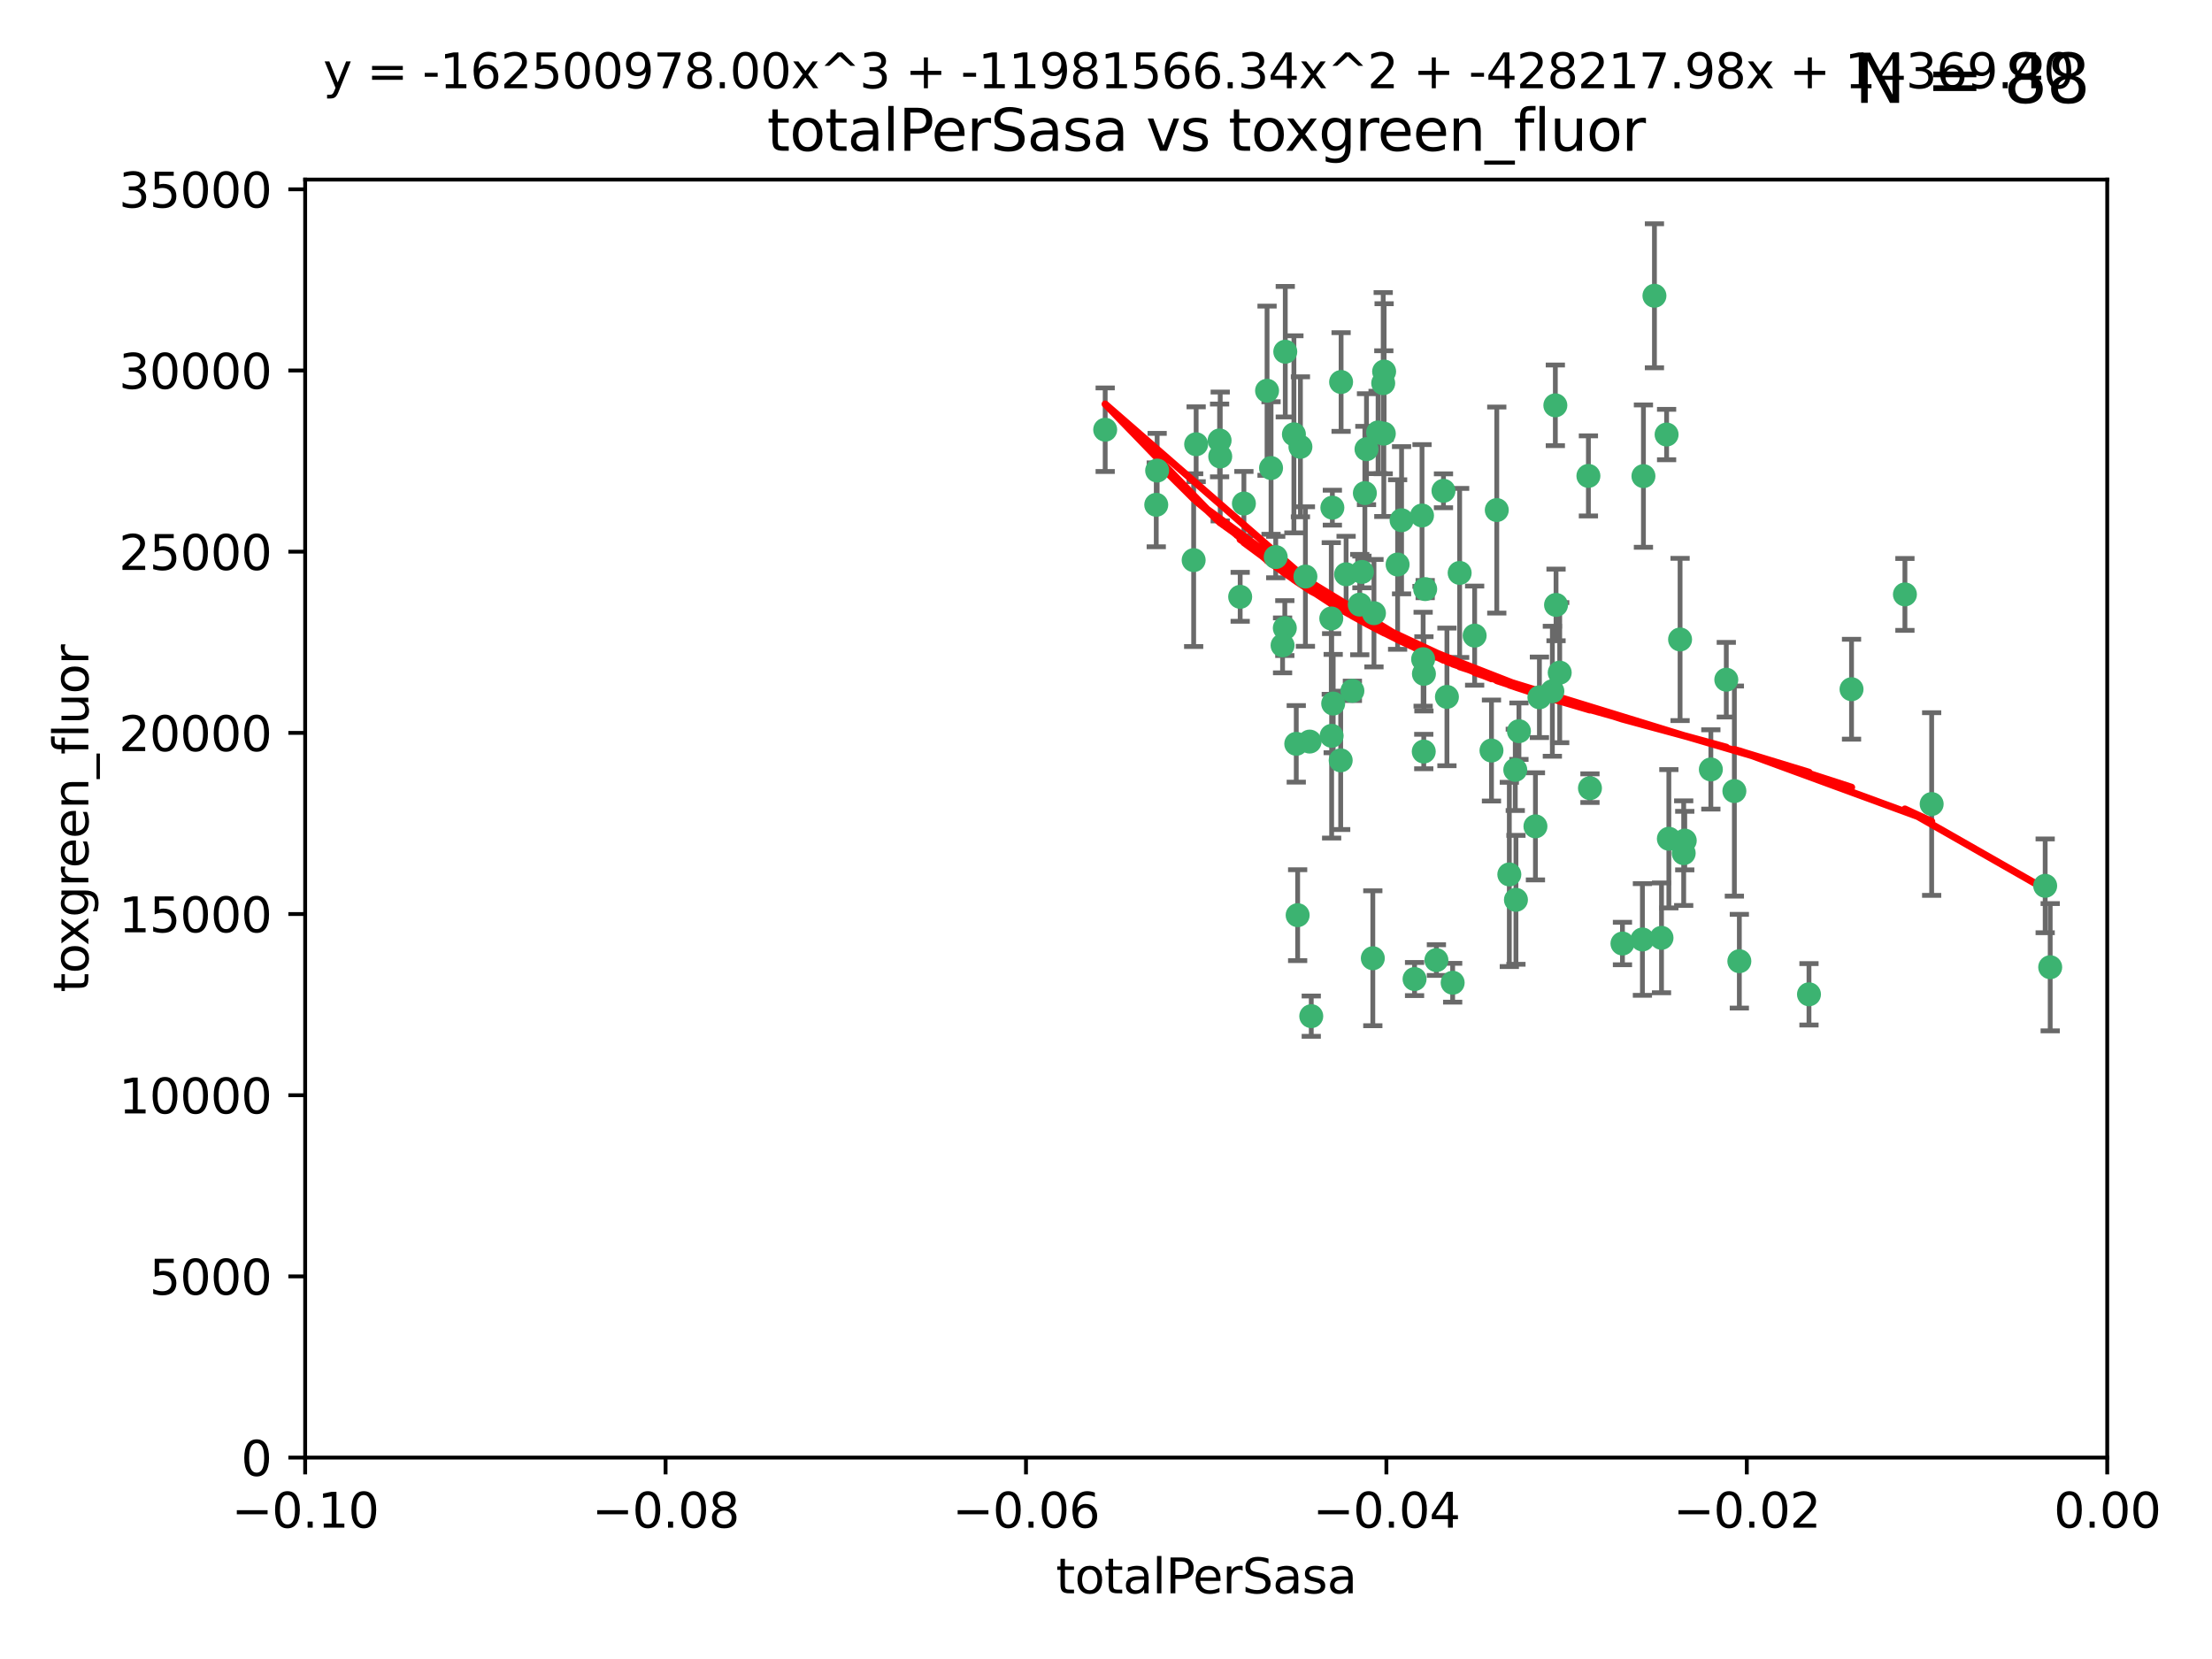 <?xml version="1.0" encoding="utf-8" standalone="no"?>
<!DOCTYPE svg PUBLIC "-//W3C//DTD SVG 1.1//EN"
  "http://www.w3.org/Graphics/SVG/1.1/DTD/svg11.dtd">
<svg xmlns:xlink="http://www.w3.org/1999/xlink" width="460.8pt" height="345.6pt" viewBox="0 0 460.8 345.6" xmlns="http://www.w3.org/2000/svg" version="1.1">
 <defs>
  <style type="text/css">*{stroke-linejoin: round; stroke-linecap: butt}</style>
 </defs>
 <g id="figure_1">
  <g id="patch_1">
   <path d="M 0 345.6 
L 460.8 345.6 
L 460.8 0 
L 0 0 
z
" style="fill: #ffffff"/>
  </g>
  <g id="axes_1">
   <g id="patch_2">
    <path d="M 63.571 303.64 
L 438.975 303.64 
L 438.975 37.411 
L 63.571 37.411 
z
" style="fill: #ffffff"/>
   </g>
   <g id="PathCollection_1">
    <defs>
     <path id="m743d1709f7" d="M 0 1.118 
C 0.297 1.118 0.581 1 0.791 0.791 
C 1 0.581 1.118 0.297 1.118 0 
C 1.118 -0.297 1 -0.581 0.791 -0.791 
C 0.581 -1 0.297 -1.118 0 -1.118 
C -0.297 -1.118 -0.581 -1 -0.791 -0.791 
C -1 -0.581 -1.118 -0.297 -1.118 0 
C -1.118 0.297 -1 0.581 -0.791 0.791 
C -0.581 1 -0.297 1.118 0 1.118 
z
" style="stroke: #3cb371"/>
    </defs>
    <g clip-path="url(#p1ffd3f69c9)">
     <use xlink:href="#m743d1709f7" x="240.869" y="105.159" style="fill: #3cb371; stroke: #3cb371"/>
     <use xlink:href="#m743d1709f7" x="248.661" y="116.686" style="fill: #3cb371; stroke: #3cb371"/>
     <use xlink:href="#m743d1709f7" x="241.055" y="98.026" style="fill: #3cb371; stroke: #3cb371"/>
     <use xlink:href="#m743d1709f7" x="254.195" y="95.094" style="fill: #3cb371; stroke: #3cb371"/>
     <use xlink:href="#m743d1709f7" x="230.231" y="89.516" style="fill: #3cb371; stroke: #3cb371"/>
     <use xlink:href="#m743d1709f7" x="279.375" y="79.578" style="fill: #3cb371; stroke: #3cb371"/>
     <use xlink:href="#m743d1709f7" x="265.756" y="116.045" style="fill: #3cb371; stroke: #3cb371"/>
     <use xlink:href="#m743d1709f7" x="284.327" y="102.727" style="fill: #3cb371; stroke: #3cb371"/>
     <use xlink:href="#m743d1709f7" x="267.746" y="73.266" style="fill: #3cb371; stroke: #3cb371"/>
     <use xlink:href="#m743d1709f7" x="277.33" y="128.839" style="fill: #3cb371; stroke: #3cb371"/>
     <use xlink:href="#m743d1709f7" x="283.714" y="119.146" style="fill: #3cb371; stroke: #3cb371"/>
     <use xlink:href="#m743d1709f7" x="270.324" y="190.648" style="fill: #3cb371; stroke: #3cb371"/>
     <use xlink:href="#m743d1709f7" x="263.952" y="81.394" style="fill: #3cb371; stroke: #3cb371"/>
     <use xlink:href="#m743d1709f7" x="296.465" y="137.321" style="fill: #3cb371; stroke: #3cb371"/>
     <use xlink:href="#m743d1709f7" x="277.405" y="153.285" style="fill: #3cb371; stroke: #3cb371"/>
     <use xlink:href="#m743d1709f7" x="279.29" y="158.394" style="fill: #3cb371; stroke: #3cb371"/>
     <use xlink:href="#m743d1709f7" x="254.064" y="91.754" style="fill: #3cb371; stroke: #3cb371"/>
     <use xlink:href="#m743d1709f7" x="283.258" y="125.947" style="fill: #3cb371; stroke: #3cb371"/>
     <use xlink:href="#m743d1709f7" x="269.545" y="90.475" style="fill: #3cb371; stroke: #3cb371"/>
     <use xlink:href="#m743d1709f7" x="272.826" y="154.483" style="fill: #3cb371; stroke: #3cb371"/>
     <use xlink:href="#m743d1709f7" x="296.232" y="107.386" style="fill: #3cb371; stroke: #3cb371"/>
     <use xlink:href="#m743d1709f7" x="291.149" y="117.601" style="fill: #3cb371; stroke: #3cb371"/>
     <use xlink:href="#m743d1709f7" x="277.728" y="146.564" style="fill: #3cb371; stroke: #3cb371"/>
     <use xlink:href="#m743d1709f7" x="300.702" y="102.24" style="fill: #3cb371; stroke: #3cb371"/>
     <use xlink:href="#m743d1709f7" x="280.418" y="119.635" style="fill: #3cb371; stroke: #3cb371"/>
     <use xlink:href="#m743d1709f7" x="288.148" y="79.819" style="fill: #3cb371; stroke: #3cb371"/>
     <use xlink:href="#m743d1709f7" x="258.351" y="124.329" style="fill: #3cb371; stroke: #3cb371"/>
     <use xlink:href="#m743d1709f7" x="296.891" y="122.72" style="fill: #3cb371; stroke: #3cb371"/>
     <use xlink:href="#m743d1709f7" x="294.679" y="203.953" style="fill: #3cb371; stroke: #3cb371"/>
     <use xlink:href="#m743d1709f7" x="267.184" y="134.443" style="fill: #3cb371; stroke: #3cb371"/>
     <use xlink:href="#m743d1709f7" x="287.08" y="90.084" style="fill: #3cb371; stroke: #3cb371"/>
     <use xlink:href="#m743d1709f7" x="270.902" y="93.08" style="fill: #3cb371; stroke: #3cb371"/>
     <use xlink:href="#m743d1709f7" x="270.035" y="154.954" style="fill: #3cb371; stroke: #3cb371"/>
     <use xlink:href="#m743d1709f7" x="259.128" y="104.896" style="fill: #3cb371; stroke: #3cb371"/>
     <use xlink:href="#m743d1709f7" x="296.595" y="156.559" style="fill: #3cb371; stroke: #3cb371"/>
     <use xlink:href="#m743d1709f7" x="310.702" y="156.348" style="fill: #3cb371; stroke: #3cb371"/>
     <use xlink:href="#m743d1709f7" x="277.556" y="105.756" style="fill: #3cb371; stroke: #3cb371"/>
     <use xlink:href="#m743d1709f7" x="264.783" y="97.498" style="fill: #3cb371; stroke: #3cb371"/>
     <use xlink:href="#m743d1709f7" x="249.18" y="92.545" style="fill: #3cb371; stroke: #3cb371"/>
     <use xlink:href="#m743d1709f7" x="281.728" y="143.916" style="fill: #3cb371; stroke: #3cb371"/>
     <use xlink:href="#m743d1709f7" x="288.274" y="90.332" style="fill: #3cb371; stroke: #3cb371"/>
     <use xlink:href="#m743d1709f7" x="271.942" y="120.108" style="fill: #3cb371; stroke: #3cb371"/>
     <use xlink:href="#m743d1709f7" x="273.159" y="211.686" style="fill: #3cb371; stroke: #3cb371"/>
     <use xlink:href="#m743d1709f7" x="299.229" y="200.005" style="fill: #3cb371; stroke: #3cb371"/>
     <use xlink:href="#m743d1709f7" x="267.65" y="130.84" style="fill: #3cb371; stroke: #3cb371"/>
     <use xlink:href="#m743d1709f7" x="285.983" y="199.62" style="fill: #3cb371; stroke: #3cb371"/>
     <use xlink:href="#m743d1709f7" x="291.972" y="108.373" style="fill: #3cb371; stroke: #3cb371"/>
     <use xlink:href="#m743d1709f7" x="296.63" y="140.37" style="fill: #3cb371; stroke: #3cb371"/>
     <use xlink:href="#m743d1709f7" x="315.66" y="160.372" style="fill: #3cb371; stroke: #3cb371"/>
     <use xlink:href="#m743d1709f7" x="301.422" y="145.178" style="fill: #3cb371; stroke: #3cb371"/>
     <use xlink:href="#m743d1709f7" x="324.151" y="126.015" style="fill: #3cb371; stroke: #3cb371"/>
     <use xlink:href="#m743d1709f7" x="288.338" y="77.397" style="fill: #3cb371; stroke: #3cb371"/>
     <use xlink:href="#m743d1709f7" x="284.666" y="93.572" style="fill: #3cb371; stroke: #3cb371"/>
     <use xlink:href="#m743d1709f7" x="316.423" y="152.32" style="fill: #3cb371; stroke: #3cb371"/>
     <use xlink:href="#m743d1709f7" x="286.223" y="127.738" style="fill: #3cb371; stroke: #3cb371"/>
     <use xlink:href="#m743d1709f7" x="320.689" y="145.262" style="fill: #3cb371; stroke: #3cb371"/>
     <use xlink:href="#m743d1709f7" x="315.799" y="187.448" style="fill: #3cb371; stroke: #3cb371"/>
     <use xlink:href="#m743d1709f7" x="324.917" y="140.122" style="fill: #3cb371; stroke: #3cb371"/>
     <use xlink:href="#m743d1709f7" x="346.123" y="195.371" style="fill: #3cb371; stroke: #3cb371"/>
     <use xlink:href="#m743d1709f7" x="342.358" y="99.184" style="fill: #3cb371; stroke: #3cb371"/>
     <use xlink:href="#m743d1709f7" x="344.65" y="61.614" style="fill: #3cb371; stroke: #3cb371"/>
     <use xlink:href="#m743d1709f7" x="311.807" y="106.253" style="fill: #3cb371; stroke: #3cb371"/>
     <use xlink:href="#m743d1709f7" x="324.007" y="84.44" style="fill: #3cb371; stroke: #3cb371"/>
     <use xlink:href="#m743d1709f7" x="307.195" y="132.411" style="fill: #3cb371; stroke: #3cb371"/>
     <use xlink:href="#m743d1709f7" x="330.894" y="99.14" style="fill: #3cb371; stroke: #3cb371"/>
     <use xlink:href="#m743d1709f7" x="302.616" y="204.723" style="fill: #3cb371; stroke: #3cb371"/>
     <use xlink:href="#m743d1709f7" x="331.219" y="164.19" style="fill: #3cb371; stroke: #3cb371"/>
     <use xlink:href="#m743d1709f7" x="323.386" y="143.999" style="fill: #3cb371; stroke: #3cb371"/>
     <use xlink:href="#m743d1709f7" x="314.42" y="182.16" style="fill: #3cb371; stroke: #3cb371"/>
     <use xlink:href="#m743d1709f7" x="319.86" y="172.143" style="fill: #3cb371; stroke: #3cb371"/>
     <use xlink:href="#m743d1709f7" x="349.991" y="133.213" style="fill: #3cb371; stroke: #3cb371"/>
     <use xlink:href="#m743d1709f7" x="347.183" y="90.523" style="fill: #3cb371; stroke: #3cb371"/>
     <use xlink:href="#m743d1709f7" x="356.402" y="160.289" style="fill: #3cb371; stroke: #3cb371"/>
     <use xlink:href="#m743d1709f7" x="337.988" y="196.552" style="fill: #3cb371; stroke: #3cb371"/>
     <use xlink:href="#m743d1709f7" x="304.073" y="119.349" style="fill: #3cb371; stroke: #3cb371"/>
     <use xlink:href="#m743d1709f7" x="350.744" y="177.728" style="fill: #3cb371; stroke: #3cb371"/>
     <use xlink:href="#m743d1709f7" x="342.146" y="195.709" style="fill: #3cb371; stroke: #3cb371"/>
     <use xlink:href="#m743d1709f7" x="347.654" y="174.728" style="fill: #3cb371; stroke: #3cb371"/>
     <use xlink:href="#m743d1709f7" x="359.619" y="141.593" style="fill: #3cb371; stroke: #3cb371"/>
     <use xlink:href="#m743d1709f7" x="350.965" y="175.112" style="fill: #3cb371; stroke: #3cb371"/>
     <use xlink:href="#m743d1709f7" x="376.844" y="207.131" style="fill: #3cb371; stroke: #3cb371"/>
     <use xlink:href="#m743d1709f7" x="361.301" y="164.794" style="fill: #3cb371; stroke: #3cb371"/>
     <use xlink:href="#m743d1709f7" x="385.708" y="143.576" style="fill: #3cb371; stroke: #3cb371"/>
     <use xlink:href="#m743d1709f7" x="362.337" y="200.236" style="fill: #3cb371; stroke: #3cb371"/>
     <use xlink:href="#m743d1709f7" x="402.401" y="167.495" style="fill: #3cb371; stroke: #3cb371"/>
     <use xlink:href="#m743d1709f7" x="396.83" y="123.828" style="fill: #3cb371; stroke: #3cb371"/>
     <use xlink:href="#m743d1709f7" x="427.094" y="201.488" style="fill: #3cb371; stroke: #3cb371"/>
     <use xlink:href="#m743d1709f7" x="426.049" y="184.534" style="fill: #3cb371; stroke: #3cb371"/>
    </g>
   </g>
   <g id="matplotlib.axis_1">
    <g id="xtick_1">
     <g id="line2d_1">
      <defs>
       <path id="mbdb719c963" d="M 0 0 
L 0 3.5 
" style="stroke: #000000; stroke-width: 0.8"/>
      </defs>
      <g>
       <use xlink:href="#mbdb719c963" x="63.571" y="303.64" style="stroke: #000000; stroke-width: 0.8"/>
      </g>
     </g>
     <g id="text_1">
      <!-- −0.10 -->
      <g transform="translate(48.249 318.238)scale(0.1 -0.1)">
       <defs>
        <path id="DejaVuSans-2212" d="M 678 2272 
L 4684 2272 
L 4684 1741 
L 678 1741 
L 678 2272 
z
" transform="scale(0.016)"/>
        <path id="DejaVuSans-30" d="M 2034 4250 
Q 1547 4250 1301 3770 
Q 1056 3291 1056 2328 
Q 1056 1369 1301 889 
Q 1547 409 2034 409 
Q 2525 409 2770 889 
Q 3016 1369 3016 2328 
Q 3016 3291 2770 3770 
Q 2525 4250 2034 4250 
z
M 2034 4750 
Q 2819 4750 3233 4129 
Q 3647 3509 3647 2328 
Q 3647 1150 3233 529 
Q 2819 -91 2034 -91 
Q 1250 -91 836 529 
Q 422 1150 422 2328 
Q 422 3509 836 4129 
Q 1250 4750 2034 4750 
z
" transform="scale(0.016)"/>
        <path id="DejaVuSans-2e" d="M 684 794 
L 1344 794 
L 1344 0 
L 684 0 
L 684 794 
z
" transform="scale(0.016)"/>
        <path id="DejaVuSans-31" d="M 794 531 
L 1825 531 
L 1825 4091 
L 703 3866 
L 703 4441 
L 1819 4666 
L 2450 4666 
L 2450 531 
L 3481 531 
L 3481 0 
L 794 0 
L 794 531 
z
" transform="scale(0.016)"/>
       </defs>
       <use xlink:href="#DejaVuSans-2212"/>
       <use xlink:href="#DejaVuSans-30" x="83.789"/>
       <use xlink:href="#DejaVuSans-2e" x="147.412"/>
       <use xlink:href="#DejaVuSans-31" x="179.199"/>
       <use xlink:href="#DejaVuSans-30" x="242.822"/>
      </g>
     </g>
    </g>
    <g id="xtick_2">
     <g id="line2d_2">
      <g>
       <use xlink:href="#mbdb719c963" x="138.652" y="303.64" style="stroke: #000000; stroke-width: 0.8"/>
      </g>
     </g>
     <g id="text_2">
      <!-- −0.08 -->
      <g transform="translate(123.329 318.238)scale(0.1 -0.1)">
       <defs>
        <path id="DejaVuSans-38" d="M 2034 2216 
Q 1584 2216 1326 1975 
Q 1069 1734 1069 1313 
Q 1069 891 1326 650 
Q 1584 409 2034 409 
Q 2484 409 2743 651 
Q 3003 894 3003 1313 
Q 3003 1734 2745 1975 
Q 2488 2216 2034 2216 
z
M 1403 2484 
Q 997 2584 770 2862 
Q 544 3141 544 3541 
Q 544 4100 942 4425 
Q 1341 4750 2034 4750 
Q 2731 4750 3128 4425 
Q 3525 4100 3525 3541 
Q 3525 3141 3298 2862 
Q 3072 2584 2669 2484 
Q 3125 2378 3379 2068 
Q 3634 1759 3634 1313 
Q 3634 634 3220 271 
Q 2806 -91 2034 -91 
Q 1263 -91 848 271 
Q 434 634 434 1313 
Q 434 1759 690 2068 
Q 947 2378 1403 2484 
z
M 1172 3481 
Q 1172 3119 1398 2916 
Q 1625 2713 2034 2713 
Q 2441 2713 2670 2916 
Q 2900 3119 2900 3481 
Q 2900 3844 2670 4047 
Q 2441 4250 2034 4250 
Q 1625 4250 1398 4047 
Q 1172 3844 1172 3481 
z
" transform="scale(0.016)"/>
       </defs>
       <use xlink:href="#DejaVuSans-2212"/>
       <use xlink:href="#DejaVuSans-30" x="83.789"/>
       <use xlink:href="#DejaVuSans-2e" x="147.412"/>
       <use xlink:href="#DejaVuSans-30" x="179.199"/>
       <use xlink:href="#DejaVuSans-38" x="242.822"/>
      </g>
     </g>
    </g>
    <g id="xtick_3">
     <g id="line2d_3">
      <g>
       <use xlink:href="#mbdb719c963" x="213.733" y="303.64" style="stroke: #000000; stroke-width: 0.8"/>
      </g>
     </g>
     <g id="text_3">
      <!-- −0.06 -->
      <g transform="translate(198.41 318.238)scale(0.1 -0.1)">
       <defs>
        <path id="DejaVuSans-36" d="M 2113 2584 
Q 1688 2584 1439 2293 
Q 1191 2003 1191 1497 
Q 1191 994 1439 701 
Q 1688 409 2113 409 
Q 2538 409 2786 701 
Q 3034 994 3034 1497 
Q 3034 2003 2786 2293 
Q 2538 2584 2113 2584 
z
M 3366 4563 
L 3366 3988 
Q 3128 4100 2886 4159 
Q 2644 4219 2406 4219 
Q 1781 4219 1451 3797 
Q 1122 3375 1075 2522 
Q 1259 2794 1537 2939 
Q 1816 3084 2150 3084 
Q 2853 3084 3261 2657 
Q 3669 2231 3669 1497 
Q 3669 778 3244 343 
Q 2819 -91 2113 -91 
Q 1303 -91 875 529 
Q 447 1150 447 2328 
Q 447 3434 972 4092 
Q 1497 4750 2381 4750 
Q 2619 4750 2861 4703 
Q 3103 4656 3366 4563 
z
" transform="scale(0.016)"/>
       </defs>
       <use xlink:href="#DejaVuSans-2212"/>
       <use xlink:href="#DejaVuSans-30" x="83.789"/>
       <use xlink:href="#DejaVuSans-2e" x="147.412"/>
       <use xlink:href="#DejaVuSans-30" x="179.199"/>
       <use xlink:href="#DejaVuSans-36" x="242.822"/>
      </g>
     </g>
    </g>
    <g id="xtick_4">
     <g id="line2d_4">
      <g>
       <use xlink:href="#mbdb719c963" x="288.813" y="303.64" style="stroke: #000000; stroke-width: 0.8"/>
      </g>
     </g>
     <g id="text_4">
      <!-- −0.04 -->
      <g transform="translate(273.491 318.238)scale(0.1 -0.1)">
       <defs>
        <path id="DejaVuSans-34" d="M 2419 4116 
L 825 1625 
L 2419 1625 
L 2419 4116 
z
M 2253 4666 
L 3047 4666 
L 3047 1625 
L 3713 1625 
L 3713 1100 
L 3047 1100 
L 3047 0 
L 2419 0 
L 2419 1100 
L 313 1100 
L 313 1709 
L 2253 4666 
z
" transform="scale(0.016)"/>
       </defs>
       <use xlink:href="#DejaVuSans-2212"/>
       <use xlink:href="#DejaVuSans-30" x="83.789"/>
       <use xlink:href="#DejaVuSans-2e" x="147.412"/>
       <use xlink:href="#DejaVuSans-30" x="179.199"/>
       <use xlink:href="#DejaVuSans-34" x="242.822"/>
      </g>
     </g>
    </g>
    <g id="xtick_5">
     <g id="line2d_5">
      <g>
       <use xlink:href="#mbdb719c963" x="363.894" y="303.64" style="stroke: #000000; stroke-width: 0.8"/>
      </g>
     </g>
     <g id="text_5">
      <!-- −0.02 -->
      <g transform="translate(348.572 318.238)scale(0.1 -0.1)">
       <defs>
        <path id="DejaVuSans-32" d="M 1228 531 
L 3431 531 
L 3431 0 
L 469 0 
L 469 531 
Q 828 903 1448 1529 
Q 2069 2156 2228 2338 
Q 2531 2678 2651 2914 
Q 2772 3150 2772 3378 
Q 2772 3750 2511 3984 
Q 2250 4219 1831 4219 
Q 1534 4219 1204 4116 
Q 875 4013 500 3803 
L 500 4441 
Q 881 4594 1212 4672 
Q 1544 4750 1819 4750 
Q 2544 4750 2975 4387 
Q 3406 4025 3406 3419 
Q 3406 3131 3298 2873 
Q 3191 2616 2906 2266 
Q 2828 2175 2409 1742 
Q 1991 1309 1228 531 
z
" transform="scale(0.016)"/>
       </defs>
       <use xlink:href="#DejaVuSans-2212"/>
       <use xlink:href="#DejaVuSans-30" x="83.789"/>
       <use xlink:href="#DejaVuSans-2e" x="147.412"/>
       <use xlink:href="#DejaVuSans-30" x="179.199"/>
       <use xlink:href="#DejaVuSans-32" x="242.822"/>
      </g>
     </g>
    </g>
    <g id="xtick_6">
     <g id="line2d_6">
      <g>
       <use xlink:href="#mbdb719c963" x="438.975" y="303.64" style="stroke: #000000; stroke-width: 0.8"/>
      </g>
     </g>
     <g id="text_6">
      <!-- 0.00 -->
      <g transform="translate(427.842 318.238)scale(0.1 -0.1)">
       <use xlink:href="#DejaVuSans-30"/>
       <use xlink:href="#DejaVuSans-2e" x="63.623"/>
       <use xlink:href="#DejaVuSans-30" x="95.41"/>
       <use xlink:href="#DejaVuSans-30" x="159.033"/>
      </g>
     </g>
    </g>
    <g id="text_7">
     <!-- totalPerSasa -->
     <g transform="translate(219.968 331.917)scale(0.1 -0.1)">
      <defs>
       <path id="DejaVuSans-74" d="M 1172 4494 
L 1172 3500 
L 2356 3500 
L 2356 3053 
L 1172 3053 
L 1172 1153 
Q 1172 725 1289 603 
Q 1406 481 1766 481 
L 2356 481 
L 2356 0 
L 1766 0 
Q 1100 0 847 248 
Q 594 497 594 1153 
L 594 3053 
L 172 3053 
L 172 3500 
L 594 3500 
L 594 4494 
L 1172 4494 
z
" transform="scale(0.016)"/>
       <path id="DejaVuSans-6f" d="M 1959 3097 
Q 1497 3097 1228 2736 
Q 959 2375 959 1747 
Q 959 1119 1226 758 
Q 1494 397 1959 397 
Q 2419 397 2687 759 
Q 2956 1122 2956 1747 
Q 2956 2369 2687 2733 
Q 2419 3097 1959 3097 
z
M 1959 3584 
Q 2709 3584 3137 3096 
Q 3566 2609 3566 1747 
Q 3566 888 3137 398 
Q 2709 -91 1959 -91 
Q 1206 -91 779 398 
Q 353 888 353 1747 
Q 353 2609 779 3096 
Q 1206 3584 1959 3584 
z
" transform="scale(0.016)"/>
       <path id="DejaVuSans-61" d="M 2194 1759 
Q 1497 1759 1228 1600 
Q 959 1441 959 1056 
Q 959 750 1161 570 
Q 1363 391 1709 391 
Q 2188 391 2477 730 
Q 2766 1069 2766 1631 
L 2766 1759 
L 2194 1759 
z
M 3341 1997 
L 3341 0 
L 2766 0 
L 2766 531 
Q 2569 213 2275 61 
Q 1981 -91 1556 -91 
Q 1019 -91 701 211 
Q 384 513 384 1019 
Q 384 1609 779 1909 
Q 1175 2209 1959 2209 
L 2766 2209 
L 2766 2266 
Q 2766 2663 2505 2880 
Q 2244 3097 1772 3097 
Q 1472 3097 1187 3025 
Q 903 2953 641 2809 
L 641 3341 
Q 956 3463 1253 3523 
Q 1550 3584 1831 3584 
Q 2591 3584 2966 3190 
Q 3341 2797 3341 1997 
z
" transform="scale(0.016)"/>
       <path id="DejaVuSans-6c" d="M 603 4863 
L 1178 4863 
L 1178 0 
L 603 0 
L 603 4863 
z
" transform="scale(0.016)"/>
       <path id="DejaVuSans-50" d="M 1259 4147 
L 1259 2394 
L 2053 2394 
Q 2494 2394 2734 2622 
Q 2975 2850 2975 3272 
Q 2975 3691 2734 3919 
Q 2494 4147 2053 4147 
L 1259 4147 
z
M 628 4666 
L 2053 4666 
Q 2838 4666 3239 4311 
Q 3641 3956 3641 3272 
Q 3641 2581 3239 2228 
Q 2838 1875 2053 1875 
L 1259 1875 
L 1259 0 
L 628 0 
L 628 4666 
z
" transform="scale(0.016)"/>
       <path id="DejaVuSans-65" d="M 3597 1894 
L 3597 1613 
L 953 1613 
Q 991 1019 1311 708 
Q 1631 397 2203 397 
Q 2534 397 2845 478 
Q 3156 559 3463 722 
L 3463 178 
Q 3153 47 2828 -22 
Q 2503 -91 2169 -91 
Q 1331 -91 842 396 
Q 353 884 353 1716 
Q 353 2575 817 3079 
Q 1281 3584 2069 3584 
Q 2775 3584 3186 3129 
Q 3597 2675 3597 1894 
z
M 3022 2063 
Q 3016 2534 2758 2815 
Q 2500 3097 2075 3097 
Q 1594 3097 1305 2825 
Q 1016 2553 972 2059 
L 3022 2063 
z
" transform="scale(0.016)"/>
       <path id="DejaVuSans-72" d="M 2631 2963 
Q 2534 3019 2420 3045 
Q 2306 3072 2169 3072 
Q 1681 3072 1420 2755 
Q 1159 2438 1159 1844 
L 1159 0 
L 581 0 
L 581 3500 
L 1159 3500 
L 1159 2956 
Q 1341 3275 1631 3429 
Q 1922 3584 2338 3584 
Q 2397 3584 2469 3576 
Q 2541 3569 2628 3553 
L 2631 2963 
z
" transform="scale(0.016)"/>
       <path id="DejaVuSans-53" d="M 3425 4513 
L 3425 3897 
Q 3066 4069 2747 4153 
Q 2428 4238 2131 4238 
Q 1616 4238 1336 4038 
Q 1056 3838 1056 3469 
Q 1056 3159 1242 3001 
Q 1428 2844 1947 2747 
L 2328 2669 
Q 3034 2534 3370 2195 
Q 3706 1856 3706 1288 
Q 3706 609 3251 259 
Q 2797 -91 1919 -91 
Q 1588 -91 1214 -16 
Q 841 59 441 206 
L 441 856 
Q 825 641 1194 531 
Q 1563 422 1919 422 
Q 2459 422 2753 634 
Q 3047 847 3047 1241 
Q 3047 1584 2836 1778 
Q 2625 1972 2144 2069 
L 1759 2144 
Q 1053 2284 737 2584 
Q 422 2884 422 3419 
Q 422 4038 858 4394 
Q 1294 4750 2059 4750 
Q 2388 4750 2728 4690 
Q 3069 4631 3425 4513 
z
" transform="scale(0.016)"/>
       <path id="DejaVuSans-73" d="M 2834 3397 
L 2834 2853 
Q 2591 2978 2328 3040 
Q 2066 3103 1784 3103 
Q 1356 3103 1142 2972 
Q 928 2841 928 2578 
Q 928 2378 1081 2264 
Q 1234 2150 1697 2047 
L 1894 2003 
Q 2506 1872 2764 1633 
Q 3022 1394 3022 966 
Q 3022 478 2636 193 
Q 2250 -91 1575 -91 
Q 1294 -91 989 -36 
Q 684 19 347 128 
L 347 722 
Q 666 556 975 473 
Q 1284 391 1588 391 
Q 1994 391 2212 530 
Q 2431 669 2431 922 
Q 2431 1156 2273 1281 
Q 2116 1406 1581 1522 
L 1381 1569 
Q 847 1681 609 1914 
Q 372 2147 372 2553 
Q 372 3047 722 3315 
Q 1072 3584 1716 3584 
Q 2034 3584 2315 3537 
Q 2597 3491 2834 3397 
z
" transform="scale(0.016)"/>
      </defs>
      <use xlink:href="#DejaVuSans-74"/>
      <use xlink:href="#DejaVuSans-6f" x="39.209"/>
      <use xlink:href="#DejaVuSans-74" x="100.391"/>
      <use xlink:href="#DejaVuSans-61" x="139.6"/>
      <use xlink:href="#DejaVuSans-6c" x="200.879"/>
      <use xlink:href="#DejaVuSans-50" x="228.662"/>
      <use xlink:href="#DejaVuSans-65" x="285.34"/>
      <use xlink:href="#DejaVuSans-72" x="346.863"/>
      <use xlink:href="#DejaVuSans-53" x="387.977"/>
      <use xlink:href="#DejaVuSans-61" x="451.453"/>
      <use xlink:href="#DejaVuSans-73" x="512.732"/>
      <use xlink:href="#DejaVuSans-61" x="564.832"/>
     </g>
    </g>
   </g>
   <g id="matplotlib.axis_2">
    <g id="ytick_1">
     <g id="line2d_7">
      <defs>
       <path id="m523dccdb96" d="M 0 0 
L -3.5 0 
" style="stroke: #000000; stroke-width: 0.8"/>
      </defs>
      <g>
       <use xlink:href="#m523dccdb96" x="63.571" y="303.64" style="stroke: #000000; stroke-width: 0.8"/>
      </g>
     </g>
     <g id="text_8">
      <!-- 0 -->
      <g transform="translate(50.209 307.439)scale(0.1 -0.1)">
       <use xlink:href="#DejaVuSans-30"/>
      </g>
     </g>
    </g>
    <g id="ytick_2">
     <g id="line2d_8">
      <g>
       <use xlink:href="#m523dccdb96" x="63.571" y="265.897" style="stroke: #000000; stroke-width: 0.8"/>
      </g>
     </g>
     <g id="text_9">
      <!-- 5000 -->
      <g transform="translate(31.121 269.696)scale(0.1 -0.1)">
       <defs>
        <path id="DejaVuSans-35" d="M 691 4666 
L 3169 4666 
L 3169 4134 
L 1269 4134 
L 1269 2991 
Q 1406 3038 1543 3061 
Q 1681 3084 1819 3084 
Q 2600 3084 3056 2656 
Q 3513 2228 3513 1497 
Q 3513 744 3044 326 
Q 2575 -91 1722 -91 
Q 1428 -91 1123 -41 
Q 819 9 494 109 
L 494 744 
Q 775 591 1075 516 
Q 1375 441 1709 441 
Q 2250 441 2565 725 
Q 2881 1009 2881 1497 
Q 2881 1984 2565 2268 
Q 2250 2553 1709 2553 
Q 1456 2553 1204 2497 
Q 953 2441 691 2322 
L 691 4666 
z
" transform="scale(0.016)"/>
       </defs>
       <use xlink:href="#DejaVuSans-35"/>
       <use xlink:href="#DejaVuSans-30" x="63.623"/>
       <use xlink:href="#DejaVuSans-30" x="127.246"/>
       <use xlink:href="#DejaVuSans-30" x="190.869"/>
      </g>
     </g>
    </g>
    <g id="ytick_3">
     <g id="line2d_9">
      <g>
       <use xlink:href="#m523dccdb96" x="63.571" y="228.154" style="stroke: #000000; stroke-width: 0.8"/>
      </g>
     </g>
     <g id="text_10">
      <!-- 10000 -->
      <g transform="translate(24.759 231.953)scale(0.1 -0.1)">
       <use xlink:href="#DejaVuSans-31"/>
       <use xlink:href="#DejaVuSans-30" x="63.623"/>
       <use xlink:href="#DejaVuSans-30" x="127.246"/>
       <use xlink:href="#DejaVuSans-30" x="190.869"/>
       <use xlink:href="#DejaVuSans-30" x="254.492"/>
      </g>
     </g>
    </g>
    <g id="ytick_4">
     <g id="line2d_10">
      <g>
       <use xlink:href="#m523dccdb96" x="63.571" y="190.411" style="stroke: #000000; stroke-width: 0.8"/>
      </g>
     </g>
     <g id="text_11">
      <!-- 15000 -->
      <g transform="translate(24.759 194.21)scale(0.1 -0.1)">
       <use xlink:href="#DejaVuSans-31"/>
       <use xlink:href="#DejaVuSans-35" x="63.623"/>
       <use xlink:href="#DejaVuSans-30" x="127.246"/>
       <use xlink:href="#DejaVuSans-30" x="190.869"/>
       <use xlink:href="#DejaVuSans-30" x="254.492"/>
      </g>
     </g>
    </g>
    <g id="ytick_5">
     <g id="line2d_11">
      <g>
       <use xlink:href="#m523dccdb96" x="63.571" y="152.668" style="stroke: #000000; stroke-width: 0.8"/>
      </g>
     </g>
     <g id="text_12">
      <!-- 20000 -->
      <g transform="translate(24.759 156.467)scale(0.1 -0.1)">
       <use xlink:href="#DejaVuSans-32"/>
       <use xlink:href="#DejaVuSans-30" x="63.623"/>
       <use xlink:href="#DejaVuSans-30" x="127.246"/>
       <use xlink:href="#DejaVuSans-30" x="190.869"/>
       <use xlink:href="#DejaVuSans-30" x="254.492"/>
      </g>
     </g>
    </g>
    <g id="ytick_6">
     <g id="line2d_12">
      <g>
       <use xlink:href="#m523dccdb96" x="63.571" y="114.925" style="stroke: #000000; stroke-width: 0.8"/>
      </g>
     </g>
     <g id="text_13">
      <!-- 25000 -->
      <g transform="translate(24.759 118.724)scale(0.1 -0.1)">
       <use xlink:href="#DejaVuSans-32"/>
       <use xlink:href="#DejaVuSans-35" x="63.623"/>
       <use xlink:href="#DejaVuSans-30" x="127.246"/>
       <use xlink:href="#DejaVuSans-30" x="190.869"/>
       <use xlink:href="#DejaVuSans-30" x="254.492"/>
      </g>
     </g>
    </g>
    <g id="ytick_7">
     <g id="line2d_13">
      <g>
       <use xlink:href="#m523dccdb96" x="63.571" y="77.181" style="stroke: #000000; stroke-width: 0.8"/>
      </g>
     </g>
     <g id="text_14">
      <!-- 30000 -->
      <g transform="translate(24.759 80.981)scale(0.1 -0.1)">
       <defs>
        <path id="DejaVuSans-33" d="M 2597 2516 
Q 3050 2419 3304 2112 
Q 3559 1806 3559 1356 
Q 3559 666 3084 287 
Q 2609 -91 1734 -91 
Q 1441 -91 1130 -33 
Q 819 25 488 141 
L 488 750 
Q 750 597 1062 519 
Q 1375 441 1716 441 
Q 2309 441 2620 675 
Q 2931 909 2931 1356 
Q 2931 1769 2642 2001 
Q 2353 2234 1838 2234 
L 1294 2234 
L 1294 2753 
L 1863 2753 
Q 2328 2753 2575 2939 
Q 2822 3125 2822 3475 
Q 2822 3834 2567 4026 
Q 2313 4219 1838 4219 
Q 1578 4219 1281 4162 
Q 984 4106 628 3988 
L 628 4550 
Q 988 4650 1302 4700 
Q 1616 4750 1894 4750 
Q 2613 4750 3031 4423 
Q 3450 4097 3450 3541 
Q 3450 3153 3228 2886 
Q 3006 2619 2597 2516 
z
" transform="scale(0.016)"/>
       </defs>
       <use xlink:href="#DejaVuSans-33"/>
       <use xlink:href="#DejaVuSans-30" x="63.623"/>
       <use xlink:href="#DejaVuSans-30" x="127.246"/>
       <use xlink:href="#DejaVuSans-30" x="190.869"/>
       <use xlink:href="#DejaVuSans-30" x="254.492"/>
      </g>
     </g>
    </g>
    <g id="ytick_8">
     <g id="line2d_14">
      <g>
       <use xlink:href="#m523dccdb96" x="63.571" y="39.438" style="stroke: #000000; stroke-width: 0.8"/>
      </g>
     </g>
     <g id="text_15">
      <!-- 35000 -->
      <g transform="translate(24.759 43.238)scale(0.1 -0.1)">
       <use xlink:href="#DejaVuSans-33"/>
       <use xlink:href="#DejaVuSans-35" x="63.623"/>
       <use xlink:href="#DejaVuSans-30" x="127.246"/>
       <use xlink:href="#DejaVuSans-30" x="190.869"/>
       <use xlink:href="#DejaVuSans-30" x="254.492"/>
      </g>
     </g>
    </g>
    <g id="text_16">
     <!-- toxgreen_fluor -->
     <g transform="translate(18.401 206.72)rotate(-90)scale(0.1 -0.1)">
      <defs>
       <path id="DejaVuSans-78" d="M 3513 3500 
L 2247 1797 
L 3578 0 
L 2900 0 
L 1881 1375 
L 863 0 
L 184 0 
L 1544 1831 
L 300 3500 
L 978 3500 
L 1906 2253 
L 2834 3500 
L 3513 3500 
z
" transform="scale(0.016)"/>
       <path id="DejaVuSans-67" d="M 2906 1791 
Q 2906 2416 2648 2759 
Q 2391 3103 1925 3103 
Q 1463 3103 1205 2759 
Q 947 2416 947 1791 
Q 947 1169 1205 825 
Q 1463 481 1925 481 
Q 2391 481 2648 825 
Q 2906 1169 2906 1791 
z
M 3481 434 
Q 3481 -459 3084 -895 
Q 2688 -1331 1869 -1331 
Q 1566 -1331 1297 -1286 
Q 1028 -1241 775 -1147 
L 775 -588 
Q 1028 -725 1275 -790 
Q 1522 -856 1778 -856 
Q 2344 -856 2625 -561 
Q 2906 -266 2906 331 
L 2906 616 
Q 2728 306 2450 153 
Q 2172 0 1784 0 
Q 1141 0 747 490 
Q 353 981 353 1791 
Q 353 2603 747 3093 
Q 1141 3584 1784 3584 
Q 2172 3584 2450 3431 
Q 2728 3278 2906 2969 
L 2906 3500 
L 3481 3500 
L 3481 434 
z
" transform="scale(0.016)"/>
       <path id="DejaVuSans-6e" d="M 3513 2113 
L 3513 0 
L 2938 0 
L 2938 2094 
Q 2938 2591 2744 2837 
Q 2550 3084 2163 3084 
Q 1697 3084 1428 2787 
Q 1159 2491 1159 1978 
L 1159 0 
L 581 0 
L 581 3500 
L 1159 3500 
L 1159 2956 
Q 1366 3272 1645 3428 
Q 1925 3584 2291 3584 
Q 2894 3584 3203 3211 
Q 3513 2838 3513 2113 
z
" transform="scale(0.016)"/>
       <path id="DejaVuSans-5f" d="M 3263 -1063 
L 3263 -1509 
L -63 -1509 
L -63 -1063 
L 3263 -1063 
z
" transform="scale(0.016)"/>
       <path id="DejaVuSans-66" d="M 2375 4863 
L 2375 4384 
L 1825 4384 
Q 1516 4384 1395 4259 
Q 1275 4134 1275 3809 
L 1275 3500 
L 2222 3500 
L 2222 3053 
L 1275 3053 
L 1275 0 
L 697 0 
L 697 3053 
L 147 3053 
L 147 3500 
L 697 3500 
L 697 3744 
Q 697 4328 969 4595 
Q 1241 4863 1831 4863 
L 2375 4863 
z
" transform="scale(0.016)"/>
       <path id="DejaVuSans-75" d="M 544 1381 
L 544 3500 
L 1119 3500 
L 1119 1403 
Q 1119 906 1312 657 
Q 1506 409 1894 409 
Q 2359 409 2629 706 
Q 2900 1003 2900 1516 
L 2900 3500 
L 3475 3500 
L 3475 0 
L 2900 0 
L 2900 538 
Q 2691 219 2414 64 
Q 2138 -91 1772 -91 
Q 1169 -91 856 284 
Q 544 659 544 1381 
z
M 1991 3584 
L 1991 3584 
z
" transform="scale(0.016)"/>
      </defs>
      <use xlink:href="#DejaVuSans-74"/>
      <use xlink:href="#DejaVuSans-6f" x="39.209"/>
      <use xlink:href="#DejaVuSans-78" x="97.266"/>
      <use xlink:href="#DejaVuSans-67" x="156.445"/>
      <use xlink:href="#DejaVuSans-72" x="219.922"/>
      <use xlink:href="#DejaVuSans-65" x="258.785"/>
      <use xlink:href="#DejaVuSans-65" x="320.309"/>
      <use xlink:href="#DejaVuSans-6e" x="381.832"/>
      <use xlink:href="#DejaVuSans-5f" x="445.211"/>
      <use xlink:href="#DejaVuSans-66" x="495.211"/>
      <use xlink:href="#DejaVuSans-6c" x="530.416"/>
      <use xlink:href="#DejaVuSans-75" x="558.199"/>
      <use xlink:href="#DejaVuSans-6f" x="621.578"/>
      <use xlink:href="#DejaVuSans-72" x="682.76"/>
     </g>
    </g>
   </g>
   <g id="LineCollection_1">
    <path d="M 240.869 113.901 
L 240.869 96.418 
" clip-path="url(#p1ffd3f69c9)" style="fill: none; stroke: #696969"/>
    <path d="M 248.661 134.682 
L 248.661 98.689 
" clip-path="url(#p1ffd3f69c9)" style="fill: none; stroke: #696969"/>
    <path d="M 241.055 105.772 
L 241.055 90.281 
" clip-path="url(#p1ffd3f69c9)" style="fill: none; stroke: #696969"/>
    <path d="M 254.195 108.514 
L 254.195 81.675 
" clip-path="url(#p1ffd3f69c9)" style="fill: none; stroke: #696969"/>
    <path d="M 230.231 98.217 
L 230.231 80.815 
" clip-path="url(#p1ffd3f69c9)" style="fill: none; stroke: #696969"/>
    <path d="M 279.375 89.863 
L 279.375 69.294 
" clip-path="url(#p1ffd3f69c9)" style="fill: none; stroke: #696969"/>
    <path d="M 265.756 120.361 
L 265.756 111.729 
" clip-path="url(#p1ffd3f69c9)" style="fill: none; stroke: #696969"/>
    <path d="M 284.327 116.638 
L 284.327 88.815 
" clip-path="url(#p1ffd3f69c9)" style="fill: none; stroke: #696969"/>
    <path d="M 267.746 86.861 
L 267.746 59.671 
" clip-path="url(#p1ffd3f69c9)" style="fill: none; stroke: #696969"/>
    <path d="M 277.33 144.637 
L 277.33 113.041 
" clip-path="url(#p1ffd3f69c9)" style="fill: none; stroke: #696969"/>
    <path d="M 283.714 122.449 
L 283.714 115.842 
" clip-path="url(#p1ffd3f69c9)" style="fill: none; stroke: #696969"/>
    <path d="M 270.324 200.118 
L 270.324 181.177 
" clip-path="url(#p1ffd3f69c9)" style="fill: none; stroke: #696969"/>
    <path d="M 263.952 99.017 
L 263.952 63.771 
" clip-path="url(#p1ffd3f69c9)" style="fill: none; stroke: #696969"/>
    <path d="M 296.465 147.102 
L 296.465 127.541 
" clip-path="url(#p1ffd3f69c9)" style="fill: none; stroke: #696969"/>
    <path d="M 277.405 174.582 
L 277.405 131.988 
" clip-path="url(#p1ffd3f69c9)" style="fill: none; stroke: #696969"/>
    <path d="M 279.29 172.807 
L 279.29 143.981 
" clip-path="url(#p1ffd3f69c9)" style="fill: none; stroke: #696969"/>
    <path d="M 254.064 99.334 
L 254.064 84.174 
" clip-path="url(#p1ffd3f69c9)" style="fill: none; stroke: #696969"/>
    <path d="M 283.258 136.397 
L 283.258 115.497 
" clip-path="url(#p1ffd3f69c9)" style="fill: none; stroke: #696969"/>
    <path d="M 269.545 111.003 
L 269.545 69.947 
" clip-path="url(#p1ffd3f69c9)" style="fill: none; stroke: #696969"/>
    <path d="M 272.826 155.048 
L 272.826 153.918 
" clip-path="url(#p1ffd3f69c9)" style="fill: none; stroke: #696969"/>
    <path d="M 296.232 122.155 
L 296.232 92.617 
" clip-path="url(#p1ffd3f69c9)" style="fill: none; stroke: #696969"/>
    <path d="M 291.149 135.26 
L 291.149 99.941 
" clip-path="url(#p1ffd3f69c9)" style="fill: none; stroke: #696969"/>
    <path d="M 277.728 156.807 
L 277.728 136.321 
" clip-path="url(#p1ffd3f69c9)" style="fill: none; stroke: #696969"/>
    <path d="M 300.702 105.772 
L 300.702 98.709 
" clip-path="url(#p1ffd3f69c9)" style="fill: none; stroke: #696969"/>
    <path d="M 280.418 127.554 
L 280.418 111.717 
" clip-path="url(#p1ffd3f69c9)" style="fill: none; stroke: #696969"/>
    <path d="M 288.148 98.693 
L 288.148 60.945 
" clip-path="url(#p1ffd3f69c9)" style="fill: none; stroke: #696969"/>
    <path d="M 258.351 129.426 
L 258.351 119.231 
" clip-path="url(#p1ffd3f69c9)" style="fill: none; stroke: #696969"/>
    <path d="M 296.891 124.514 
L 296.891 120.926 
" clip-path="url(#p1ffd3f69c9)" style="fill: none; stroke: #696969"/>
    <path d="M 294.679 207.405 
L 294.679 200.501 
" clip-path="url(#p1ffd3f69c9)" style="fill: none; stroke: #696969"/>
    <path d="M 267.184 140.163 
L 267.184 128.724 
" clip-path="url(#p1ffd3f69c9)" style="fill: none; stroke: #696969"/>
    <path d="M 287.08 98.668 
L 287.08 81.501 
" clip-path="url(#p1ffd3f69c9)" style="fill: none; stroke: #696969"/>
    <path d="M 270.902 107.664 
L 270.902 78.496 
" clip-path="url(#p1ffd3f69c9)" style="fill: none; stroke: #696969"/>
    <path d="M 270.035 162.929 
L 270.035 146.979 
" clip-path="url(#p1ffd3f69c9)" style="fill: none; stroke: #696969"/>
    <path d="M 259.128 111.578 
L 259.128 98.214 
" clip-path="url(#p1ffd3f69c9)" style="fill: none; stroke: #696969"/>
    <path d="M 296.595 160.147 
L 296.595 152.97 
" clip-path="url(#p1ffd3f69c9)" style="fill: none; stroke: #696969"/>
    <path d="M 310.702 166.868 
L 310.702 145.829 
" clip-path="url(#p1ffd3f69c9)" style="fill: none; stroke: #696969"/>
    <path d="M 277.556 109.392 
L 277.556 102.12 
" clip-path="url(#p1ffd3f69c9)" style="fill: none; stroke: #696969"/>
    <path d="M 264.783 111.302 
L 264.783 83.693 
" clip-path="url(#p1ffd3f69c9)" style="fill: none; stroke: #696969"/>
    <path d="M 249.18 100.341 
L 249.18 84.749 
" clip-path="url(#p1ffd3f69c9)" style="fill: none; stroke: #696969"/>
    <path d="M 281.728 145.941 
L 281.728 141.891 
" clip-path="url(#p1ffd3f69c9)" style="fill: none; stroke: #696969"/>
    <path d="M 288.274 107.592 
L 288.274 73.071 
" clip-path="url(#p1ffd3f69c9)" style="fill: none; stroke: #696969"/>
    <path d="M 271.942 134.641 
L 271.942 105.576 
" clip-path="url(#p1ffd3f69c9)" style="fill: none; stroke: #696969"/>
    <path d="M 273.159 215.883 
L 273.159 207.488 
" clip-path="url(#p1ffd3f69c9)" style="fill: none; stroke: #696969"/>
    <path d="M 299.229 203.204 
L 299.229 196.806 
" clip-path="url(#p1ffd3f69c9)" style="fill: none; stroke: #696969"/>
    <path d="M 267.65 136.561 
L 267.65 125.12 
" clip-path="url(#p1ffd3f69c9)" style="fill: none; stroke: #696969"/>
    <path d="M 285.983 213.675 
L 285.983 185.565 
" clip-path="url(#p1ffd3f69c9)" style="fill: none; stroke: #696969"/>
    <path d="M 291.972 123.707 
L 291.972 93.039 
" clip-path="url(#p1ffd3f69c9)" style="fill: none; stroke: #696969"/>
    <path d="M 296.63 148.106 
L 296.63 132.634 
" clip-path="url(#p1ffd3f69c9)" style="fill: none; stroke: #696969"/>
    <path d="M 315.66 168.839 
L 315.66 151.905 
" clip-path="url(#p1ffd3f69c9)" style="fill: none; stroke: #696969"/>
    <path d="M 301.422 159.513 
L 301.422 130.843 
" clip-path="url(#p1ffd3f69c9)" style="fill: none; stroke: #696969"/>
    <path d="M 324.151 133.474 
L 324.151 118.555 
" clip-path="url(#p1ffd3f69c9)" style="fill: none; stroke: #696969"/>
    <path d="M 288.338 91.524 
L 288.338 63.27 
" clip-path="url(#p1ffd3f69c9)" style="fill: none; stroke: #696969"/>
    <path d="M 284.666 105.129 
L 284.666 82.016 
" clip-path="url(#p1ffd3f69c9)" style="fill: none; stroke: #696969"/>
    <path d="M 316.423 158.197 
L 316.423 146.442 
" clip-path="url(#p1ffd3f69c9)" style="fill: none; stroke: #696969"/>
    <path d="M 286.223 138.926 
L 286.223 116.549 
" clip-path="url(#p1ffd3f69c9)" style="fill: none; stroke: #696969"/>
    <path d="M 320.689 153.647 
L 320.689 136.877 
" clip-path="url(#p1ffd3f69c9)" style="fill: none; stroke: #696969"/>
    <path d="M 315.799 200.874 
L 315.799 174.022 
" clip-path="url(#p1ffd3f69c9)" style="fill: none; stroke: #696969"/>
    <path d="M 324.917 154.719 
L 324.917 125.526 
" clip-path="url(#p1ffd3f69c9)" style="fill: none; stroke: #696969"/>
    <path d="M 346.123 206.807 
L 346.123 183.935 
" clip-path="url(#p1ffd3f69c9)" style="fill: none; stroke: #696969"/>
    <path d="M 342.358 114.01 
L 342.358 84.357 
" clip-path="url(#p1ffd3f69c9)" style="fill: none; stroke: #696969"/>
    <path d="M 344.65 76.614 
L 344.65 46.614 
" clip-path="url(#p1ffd3f69c9)" style="fill: none; stroke: #696969"/>
    <path d="M 311.807 127.715 
L 311.807 84.791 
" clip-path="url(#p1ffd3f69c9)" style="fill: none; stroke: #696969"/>
    <path d="M 324.007 92.843 
L 324.007 76.037 
" clip-path="url(#p1ffd3f69c9)" style="fill: none; stroke: #696969"/>
    <path d="M 307.195 142.738 
L 307.195 122.084 
" clip-path="url(#p1ffd3f69c9)" style="fill: none; stroke: #696969"/>
    <path d="M 330.894 107.483 
L 330.894 90.798 
" clip-path="url(#p1ffd3f69c9)" style="fill: none; stroke: #696969"/>
    <path d="M 302.616 208.763 
L 302.616 200.682 
" clip-path="url(#p1ffd3f69c9)" style="fill: none; stroke: #696969"/>
    <path d="M 331.219 167.175 
L 331.219 161.206 
" clip-path="url(#p1ffd3f69c9)" style="fill: none; stroke: #696969"/>
    <path d="M 323.386 157.537 
L 323.386 130.461 
" clip-path="url(#p1ffd3f69c9)" style="fill: none; stroke: #696969"/>
    <path d="M 314.42 201.352 
L 314.42 162.968 
" clip-path="url(#p1ffd3f69c9)" style="fill: none; stroke: #696969"/>
    <path d="M 319.86 183.299 
L 319.86 160.986 
" clip-path="url(#p1ffd3f69c9)" style="fill: none; stroke: #696969"/>
    <path d="M 349.991 150.11 
L 349.991 116.316 
" clip-path="url(#p1ffd3f69c9)" style="fill: none; stroke: #696969"/>
    <path d="M 347.183 95.772 
L 347.183 85.274 
" clip-path="url(#p1ffd3f69c9)" style="fill: none; stroke: #696969"/>
    <path d="M 356.402 168.551 
L 356.402 152.026 
" clip-path="url(#p1ffd3f69c9)" style="fill: none; stroke: #696969"/>
    <path d="M 337.988 200.974 
L 337.988 192.13 
" clip-path="url(#p1ffd3f69c9)" style="fill: none; stroke: #696969"/>
    <path d="M 304.073 136.952 
L 304.073 101.746 
" clip-path="url(#p1ffd3f69c9)" style="fill: none; stroke: #696969"/>
    <path d="M 350.744 188.626 
L 350.744 166.829 
" clip-path="url(#p1ffd3f69c9)" style="fill: none; stroke: #696969"/>
    <path d="M 342.146 207.343 
L 342.146 184.076 
" clip-path="url(#p1ffd3f69c9)" style="fill: none; stroke: #696969"/>
    <path d="M 347.654 189.135 
L 347.654 160.322 
" clip-path="url(#p1ffd3f69c9)" style="fill: none; stroke: #696969"/>
    <path d="M 359.619 149.363 
L 359.619 133.823 
" clip-path="url(#p1ffd3f69c9)" style="fill: none; stroke: #696969"/>
    <path d="M 350.965 181.212 
L 350.965 169.013 
" clip-path="url(#p1ffd3f69c9)" style="fill: none; stroke: #696969"/>
    <path d="M 376.844 213.527 
L 376.844 200.736 
" clip-path="url(#p1ffd3f69c9)" style="fill: none; stroke: #696969"/>
    <path d="M 361.301 186.68 
L 361.301 142.908 
" clip-path="url(#p1ffd3f69c9)" style="fill: none; stroke: #696969"/>
    <path d="M 385.708 153.98 
L 385.708 133.171 
" clip-path="url(#p1ffd3f69c9)" style="fill: none; stroke: #696969"/>
    <path d="M 362.337 209.997 
L 362.337 190.475 
" clip-path="url(#p1ffd3f69c9)" style="fill: none; stroke: #696969"/>
    <path d="M 402.401 186.519 
L 402.401 148.47 
" clip-path="url(#p1ffd3f69c9)" style="fill: none; stroke: #696969"/>
    <path d="M 396.83 131.314 
L 396.83 116.343 
" clip-path="url(#p1ffd3f69c9)" style="fill: none; stroke: #696969"/>
    <path d="M 427.094 214.744 
L 427.094 188.233 
" clip-path="url(#p1ffd3f69c9)" style="fill: none; stroke: #696969"/>
    <path d="M 426.049 194.3 
L 426.049 174.769 
" clip-path="url(#p1ffd3f69c9)" style="fill: none; stroke: #696969"/>
   </g>
   <g id="line2d_15">
    <defs>
     <path id="m2e1511fd9c" d="M 2 0 
L -2 -0 
" style="stroke: #696969"/>
    </defs>
    <g clip-path="url(#p1ffd3f69c9)">
     <use xlink:href="#m2e1511fd9c" x="240.869" y="113.901" style="fill: #696969; stroke: #696969"/>
     <use xlink:href="#m2e1511fd9c" x="248.661" y="134.682" style="fill: #696969; stroke: #696969"/>
     <use xlink:href="#m2e1511fd9c" x="241.055" y="105.772" style="fill: #696969; stroke: #696969"/>
     <use xlink:href="#m2e1511fd9c" x="254.195" y="108.514" style="fill: #696969; stroke: #696969"/>
     <use xlink:href="#m2e1511fd9c" x="230.231" y="98.217" style="fill: #696969; stroke: #696969"/>
     <use xlink:href="#m2e1511fd9c" x="279.375" y="89.863" style="fill: #696969; stroke: #696969"/>
     <use xlink:href="#m2e1511fd9c" x="265.756" y="120.361" style="fill: #696969; stroke: #696969"/>
     <use xlink:href="#m2e1511fd9c" x="284.327" y="116.638" style="fill: #696969; stroke: #696969"/>
     <use xlink:href="#m2e1511fd9c" x="267.746" y="86.861" style="fill: #696969; stroke: #696969"/>
     <use xlink:href="#m2e1511fd9c" x="277.33" y="144.637" style="fill: #696969; stroke: #696969"/>
     <use xlink:href="#m2e1511fd9c" x="283.714" y="122.449" style="fill: #696969; stroke: #696969"/>
     <use xlink:href="#m2e1511fd9c" x="270.324" y="200.118" style="fill: #696969; stroke: #696969"/>
     <use xlink:href="#m2e1511fd9c" x="263.952" y="99.017" style="fill: #696969; stroke: #696969"/>
     <use xlink:href="#m2e1511fd9c" x="296.465" y="147.102" style="fill: #696969; stroke: #696969"/>
     <use xlink:href="#m2e1511fd9c" x="277.405" y="174.582" style="fill: #696969; stroke: #696969"/>
     <use xlink:href="#m2e1511fd9c" x="279.29" y="172.807" style="fill: #696969; stroke: #696969"/>
     <use xlink:href="#m2e1511fd9c" x="254.064" y="99.334" style="fill: #696969; stroke: #696969"/>
     <use xlink:href="#m2e1511fd9c" x="283.258" y="136.397" style="fill: #696969; stroke: #696969"/>
     <use xlink:href="#m2e1511fd9c" x="269.545" y="111.003" style="fill: #696969; stroke: #696969"/>
     <use xlink:href="#m2e1511fd9c" x="272.826" y="155.048" style="fill: #696969; stroke: #696969"/>
     <use xlink:href="#m2e1511fd9c" x="296.232" y="122.155" style="fill: #696969; stroke: #696969"/>
     <use xlink:href="#m2e1511fd9c" x="291.149" y="135.26" style="fill: #696969; stroke: #696969"/>
     <use xlink:href="#m2e1511fd9c" x="277.728" y="156.807" style="fill: #696969; stroke: #696969"/>
     <use xlink:href="#m2e1511fd9c" x="300.702" y="105.772" style="fill: #696969; stroke: #696969"/>
     <use xlink:href="#m2e1511fd9c" x="280.418" y="127.554" style="fill: #696969; stroke: #696969"/>
     <use xlink:href="#m2e1511fd9c" x="288.148" y="98.693" style="fill: #696969; stroke: #696969"/>
     <use xlink:href="#m2e1511fd9c" x="258.351" y="129.426" style="fill: #696969; stroke: #696969"/>
     <use xlink:href="#m2e1511fd9c" x="296.891" y="124.514" style="fill: #696969; stroke: #696969"/>
     <use xlink:href="#m2e1511fd9c" x="294.679" y="207.405" style="fill: #696969; stroke: #696969"/>
     <use xlink:href="#m2e1511fd9c" x="267.184" y="140.163" style="fill: #696969; stroke: #696969"/>
     <use xlink:href="#m2e1511fd9c" x="287.08" y="98.668" style="fill: #696969; stroke: #696969"/>
     <use xlink:href="#m2e1511fd9c" x="270.902" y="107.664" style="fill: #696969; stroke: #696969"/>
     <use xlink:href="#m2e1511fd9c" x="270.035" y="162.929" style="fill: #696969; stroke: #696969"/>
     <use xlink:href="#m2e1511fd9c" x="259.128" y="111.578" style="fill: #696969; stroke: #696969"/>
     <use xlink:href="#m2e1511fd9c" x="296.595" y="160.147" style="fill: #696969; stroke: #696969"/>
     <use xlink:href="#m2e1511fd9c" x="310.702" y="166.868" style="fill: #696969; stroke: #696969"/>
     <use xlink:href="#m2e1511fd9c" x="277.556" y="109.392" style="fill: #696969; stroke: #696969"/>
     <use xlink:href="#m2e1511fd9c" x="264.783" y="111.302" style="fill: #696969; stroke: #696969"/>
     <use xlink:href="#m2e1511fd9c" x="249.18" y="100.341" style="fill: #696969; stroke: #696969"/>
     <use xlink:href="#m2e1511fd9c" x="281.728" y="145.941" style="fill: #696969; stroke: #696969"/>
     <use xlink:href="#m2e1511fd9c" x="288.274" y="107.592" style="fill: #696969; stroke: #696969"/>
     <use xlink:href="#m2e1511fd9c" x="271.942" y="134.641" style="fill: #696969; stroke: #696969"/>
     <use xlink:href="#m2e1511fd9c" x="273.159" y="215.883" style="fill: #696969; stroke: #696969"/>
     <use xlink:href="#m2e1511fd9c" x="299.229" y="203.204" style="fill: #696969; stroke: #696969"/>
     <use xlink:href="#m2e1511fd9c" x="267.65" y="136.561" style="fill: #696969; stroke: #696969"/>
     <use xlink:href="#m2e1511fd9c" x="285.983" y="213.675" style="fill: #696969; stroke: #696969"/>
     <use xlink:href="#m2e1511fd9c" x="291.972" y="123.707" style="fill: #696969; stroke: #696969"/>
     <use xlink:href="#m2e1511fd9c" x="296.63" y="148.106" style="fill: #696969; stroke: #696969"/>
     <use xlink:href="#m2e1511fd9c" x="315.66" y="168.839" style="fill: #696969; stroke: #696969"/>
     <use xlink:href="#m2e1511fd9c" x="301.422" y="159.513" style="fill: #696969; stroke: #696969"/>
     <use xlink:href="#m2e1511fd9c" x="324.151" y="133.474" style="fill: #696969; stroke: #696969"/>
     <use xlink:href="#m2e1511fd9c" x="288.338" y="91.524" style="fill: #696969; stroke: #696969"/>
     <use xlink:href="#m2e1511fd9c" x="284.666" y="105.129" style="fill: #696969; stroke: #696969"/>
     <use xlink:href="#m2e1511fd9c" x="316.423" y="158.197" style="fill: #696969; stroke: #696969"/>
     <use xlink:href="#m2e1511fd9c" x="286.223" y="138.926" style="fill: #696969; stroke: #696969"/>
     <use xlink:href="#m2e1511fd9c" x="320.689" y="153.647" style="fill: #696969; stroke: #696969"/>
     <use xlink:href="#m2e1511fd9c" x="315.799" y="200.874" style="fill: #696969; stroke: #696969"/>
     <use xlink:href="#m2e1511fd9c" x="324.917" y="154.719" style="fill: #696969; stroke: #696969"/>
     <use xlink:href="#m2e1511fd9c" x="346.123" y="206.807" style="fill: #696969; stroke: #696969"/>
     <use xlink:href="#m2e1511fd9c" x="342.358" y="114.01" style="fill: #696969; stroke: #696969"/>
     <use xlink:href="#m2e1511fd9c" x="344.65" y="76.614" style="fill: #696969; stroke: #696969"/>
     <use xlink:href="#m2e1511fd9c" x="311.807" y="127.715" style="fill: #696969; stroke: #696969"/>
     <use xlink:href="#m2e1511fd9c" x="324.007" y="92.843" style="fill: #696969; stroke: #696969"/>
     <use xlink:href="#m2e1511fd9c" x="307.195" y="142.738" style="fill: #696969; stroke: #696969"/>
     <use xlink:href="#m2e1511fd9c" x="330.894" y="107.483" style="fill: #696969; stroke: #696969"/>
     <use xlink:href="#m2e1511fd9c" x="302.616" y="208.763" style="fill: #696969; stroke: #696969"/>
     <use xlink:href="#m2e1511fd9c" x="331.219" y="167.175" style="fill: #696969; stroke: #696969"/>
     <use xlink:href="#m2e1511fd9c" x="323.386" y="157.537" style="fill: #696969; stroke: #696969"/>
     <use xlink:href="#m2e1511fd9c" x="314.42" y="201.352" style="fill: #696969; stroke: #696969"/>
     <use xlink:href="#m2e1511fd9c" x="319.86" y="183.299" style="fill: #696969; stroke: #696969"/>
     <use xlink:href="#m2e1511fd9c" x="349.991" y="150.11" style="fill: #696969; stroke: #696969"/>
     <use xlink:href="#m2e1511fd9c" x="347.183" y="95.772" style="fill: #696969; stroke: #696969"/>
     <use xlink:href="#m2e1511fd9c" x="356.402" y="168.551" style="fill: #696969; stroke: #696969"/>
     <use xlink:href="#m2e1511fd9c" x="337.988" y="200.974" style="fill: #696969; stroke: #696969"/>
     <use xlink:href="#m2e1511fd9c" x="304.073" y="136.952" style="fill: #696969; stroke: #696969"/>
     <use xlink:href="#m2e1511fd9c" x="350.744" y="188.626" style="fill: #696969; stroke: #696969"/>
     <use xlink:href="#m2e1511fd9c" x="342.146" y="207.343" style="fill: #696969; stroke: #696969"/>
     <use xlink:href="#m2e1511fd9c" x="347.654" y="189.135" style="fill: #696969; stroke: #696969"/>
     <use xlink:href="#m2e1511fd9c" x="359.619" y="149.363" style="fill: #696969; stroke: #696969"/>
     <use xlink:href="#m2e1511fd9c" x="350.965" y="181.212" style="fill: #696969; stroke: #696969"/>
     <use xlink:href="#m2e1511fd9c" x="376.844" y="213.527" style="fill: #696969; stroke: #696969"/>
     <use xlink:href="#m2e1511fd9c" x="361.301" y="186.68" style="fill: #696969; stroke: #696969"/>
     <use xlink:href="#m2e1511fd9c" x="385.708" y="153.98" style="fill: #696969; stroke: #696969"/>
     <use xlink:href="#m2e1511fd9c" x="362.337" y="209.997" style="fill: #696969; stroke: #696969"/>
     <use xlink:href="#m2e1511fd9c" x="402.401" y="186.519" style="fill: #696969; stroke: #696969"/>
     <use xlink:href="#m2e1511fd9c" x="396.83" y="131.314" style="fill: #696969; stroke: #696969"/>
     <use xlink:href="#m2e1511fd9c" x="427.094" y="214.744" style="fill: #696969; stroke: #696969"/>
     <use xlink:href="#m2e1511fd9c" x="426.049" y="194.3" style="fill: #696969; stroke: #696969"/>
    </g>
   </g>
   <g id="line2d_16">
    <g clip-path="url(#p1ffd3f69c9)">
     <use xlink:href="#m2e1511fd9c" x="240.869" y="96.418" style="fill: #696969; stroke: #696969"/>
     <use xlink:href="#m2e1511fd9c" x="248.661" y="98.689" style="fill: #696969; stroke: #696969"/>
     <use xlink:href="#m2e1511fd9c" x="241.055" y="90.281" style="fill: #696969; stroke: #696969"/>
     <use xlink:href="#m2e1511fd9c" x="254.195" y="81.675" style="fill: #696969; stroke: #696969"/>
     <use xlink:href="#m2e1511fd9c" x="230.231" y="80.815" style="fill: #696969; stroke: #696969"/>
     <use xlink:href="#m2e1511fd9c" x="279.375" y="69.294" style="fill: #696969; stroke: #696969"/>
     <use xlink:href="#m2e1511fd9c" x="265.756" y="111.729" style="fill: #696969; stroke: #696969"/>
     <use xlink:href="#m2e1511fd9c" x="284.327" y="88.815" style="fill: #696969; stroke: #696969"/>
     <use xlink:href="#m2e1511fd9c" x="267.746" y="59.671" style="fill: #696969; stroke: #696969"/>
     <use xlink:href="#m2e1511fd9c" x="277.33" y="113.041" style="fill: #696969; stroke: #696969"/>
     <use xlink:href="#m2e1511fd9c" x="283.714" y="115.842" style="fill: #696969; stroke: #696969"/>
     <use xlink:href="#m2e1511fd9c" x="270.324" y="181.177" style="fill: #696969; stroke: #696969"/>
     <use xlink:href="#m2e1511fd9c" x="263.952" y="63.771" style="fill: #696969; stroke: #696969"/>
     <use xlink:href="#m2e1511fd9c" x="296.465" y="127.541" style="fill: #696969; stroke: #696969"/>
     <use xlink:href="#m2e1511fd9c" x="277.405" y="131.988" style="fill: #696969; stroke: #696969"/>
     <use xlink:href="#m2e1511fd9c" x="279.29" y="143.981" style="fill: #696969; stroke: #696969"/>
     <use xlink:href="#m2e1511fd9c" x="254.064" y="84.174" style="fill: #696969; stroke: #696969"/>
     <use xlink:href="#m2e1511fd9c" x="283.258" y="115.497" style="fill: #696969; stroke: #696969"/>
     <use xlink:href="#m2e1511fd9c" x="269.545" y="69.947" style="fill: #696969; stroke: #696969"/>
     <use xlink:href="#m2e1511fd9c" x="272.826" y="153.918" style="fill: #696969; stroke: #696969"/>
     <use xlink:href="#m2e1511fd9c" x="296.232" y="92.617" style="fill: #696969; stroke: #696969"/>
     <use xlink:href="#m2e1511fd9c" x="291.149" y="99.941" style="fill: #696969; stroke: #696969"/>
     <use xlink:href="#m2e1511fd9c" x="277.728" y="136.321" style="fill: #696969; stroke: #696969"/>
     <use xlink:href="#m2e1511fd9c" x="300.702" y="98.709" style="fill: #696969; stroke: #696969"/>
     <use xlink:href="#m2e1511fd9c" x="280.418" y="111.717" style="fill: #696969; stroke: #696969"/>
     <use xlink:href="#m2e1511fd9c" x="288.148" y="60.945" style="fill: #696969; stroke: #696969"/>
     <use xlink:href="#m2e1511fd9c" x="258.351" y="119.231" style="fill: #696969; stroke: #696969"/>
     <use xlink:href="#m2e1511fd9c" x="296.891" y="120.926" style="fill: #696969; stroke: #696969"/>
     <use xlink:href="#m2e1511fd9c" x="294.679" y="200.501" style="fill: #696969; stroke: #696969"/>
     <use xlink:href="#m2e1511fd9c" x="267.184" y="128.724" style="fill: #696969; stroke: #696969"/>
     <use xlink:href="#m2e1511fd9c" x="287.08" y="81.501" style="fill: #696969; stroke: #696969"/>
     <use xlink:href="#m2e1511fd9c" x="270.902" y="78.496" style="fill: #696969; stroke: #696969"/>
     <use xlink:href="#m2e1511fd9c" x="270.035" y="146.979" style="fill: #696969; stroke: #696969"/>
     <use xlink:href="#m2e1511fd9c" x="259.128" y="98.214" style="fill: #696969; stroke: #696969"/>
     <use xlink:href="#m2e1511fd9c" x="296.595" y="152.97" style="fill: #696969; stroke: #696969"/>
     <use xlink:href="#m2e1511fd9c" x="310.702" y="145.829" style="fill: #696969; stroke: #696969"/>
     <use xlink:href="#m2e1511fd9c" x="277.556" y="102.12" style="fill: #696969; stroke: #696969"/>
     <use xlink:href="#m2e1511fd9c" x="264.783" y="83.693" style="fill: #696969; stroke: #696969"/>
     <use xlink:href="#m2e1511fd9c" x="249.18" y="84.749" style="fill: #696969; stroke: #696969"/>
     <use xlink:href="#m2e1511fd9c" x="281.728" y="141.891" style="fill: #696969; stroke: #696969"/>
     <use xlink:href="#m2e1511fd9c" x="288.274" y="73.071" style="fill: #696969; stroke: #696969"/>
     <use xlink:href="#m2e1511fd9c" x="271.942" y="105.576" style="fill: #696969; stroke: #696969"/>
     <use xlink:href="#m2e1511fd9c" x="273.159" y="207.488" style="fill: #696969; stroke: #696969"/>
     <use xlink:href="#m2e1511fd9c" x="299.229" y="196.806" style="fill: #696969; stroke: #696969"/>
     <use xlink:href="#m2e1511fd9c" x="267.65" y="125.12" style="fill: #696969; stroke: #696969"/>
     <use xlink:href="#m2e1511fd9c" x="285.983" y="185.565" style="fill: #696969; stroke: #696969"/>
     <use xlink:href="#m2e1511fd9c" x="291.972" y="93.039" style="fill: #696969; stroke: #696969"/>
     <use xlink:href="#m2e1511fd9c" x="296.63" y="132.634" style="fill: #696969; stroke: #696969"/>
     <use xlink:href="#m2e1511fd9c" x="315.66" y="151.905" style="fill: #696969; stroke: #696969"/>
     <use xlink:href="#m2e1511fd9c" x="301.422" y="130.843" style="fill: #696969; stroke: #696969"/>
     <use xlink:href="#m2e1511fd9c" x="324.151" y="118.555" style="fill: #696969; stroke: #696969"/>
     <use xlink:href="#m2e1511fd9c" x="288.338" y="63.27" style="fill: #696969; stroke: #696969"/>
     <use xlink:href="#m2e1511fd9c" x="284.666" y="82.016" style="fill: #696969; stroke: #696969"/>
     <use xlink:href="#m2e1511fd9c" x="316.423" y="146.442" style="fill: #696969; stroke: #696969"/>
     <use xlink:href="#m2e1511fd9c" x="286.223" y="116.549" style="fill: #696969; stroke: #696969"/>
     <use xlink:href="#m2e1511fd9c" x="320.689" y="136.877" style="fill: #696969; stroke: #696969"/>
     <use xlink:href="#m2e1511fd9c" x="315.799" y="174.022" style="fill: #696969; stroke: #696969"/>
     <use xlink:href="#m2e1511fd9c" x="324.917" y="125.526" style="fill: #696969; stroke: #696969"/>
     <use xlink:href="#m2e1511fd9c" x="346.123" y="183.935" style="fill: #696969; stroke: #696969"/>
     <use xlink:href="#m2e1511fd9c" x="342.358" y="84.357" style="fill: #696969; stroke: #696969"/>
     <use xlink:href="#m2e1511fd9c" x="344.65" y="46.614" style="fill: #696969; stroke: #696969"/>
     <use xlink:href="#m2e1511fd9c" x="311.807" y="84.791" style="fill: #696969; stroke: #696969"/>
     <use xlink:href="#m2e1511fd9c" x="324.007" y="76.037" style="fill: #696969; stroke: #696969"/>
     <use xlink:href="#m2e1511fd9c" x="307.195" y="122.084" style="fill: #696969; stroke: #696969"/>
     <use xlink:href="#m2e1511fd9c" x="330.894" y="90.798" style="fill: #696969; stroke: #696969"/>
     <use xlink:href="#m2e1511fd9c" x="302.616" y="200.682" style="fill: #696969; stroke: #696969"/>
     <use xlink:href="#m2e1511fd9c" x="331.219" y="161.206" style="fill: #696969; stroke: #696969"/>
     <use xlink:href="#m2e1511fd9c" x="323.386" y="130.461" style="fill: #696969; stroke: #696969"/>
     <use xlink:href="#m2e1511fd9c" x="314.42" y="162.968" style="fill: #696969; stroke: #696969"/>
     <use xlink:href="#m2e1511fd9c" x="319.86" y="160.986" style="fill: #696969; stroke: #696969"/>
     <use xlink:href="#m2e1511fd9c" x="349.991" y="116.316" style="fill: #696969; stroke: #696969"/>
     <use xlink:href="#m2e1511fd9c" x="347.183" y="85.274" style="fill: #696969; stroke: #696969"/>
     <use xlink:href="#m2e1511fd9c" x="356.402" y="152.026" style="fill: #696969; stroke: #696969"/>
     <use xlink:href="#m2e1511fd9c" x="337.988" y="192.13" style="fill: #696969; stroke: #696969"/>
     <use xlink:href="#m2e1511fd9c" x="304.073" y="101.746" style="fill: #696969; stroke: #696969"/>
     <use xlink:href="#m2e1511fd9c" x="350.744" y="166.829" style="fill: #696969; stroke: #696969"/>
     <use xlink:href="#m2e1511fd9c" x="342.146" y="184.076" style="fill: #696969; stroke: #696969"/>
     <use xlink:href="#m2e1511fd9c" x="347.654" y="160.322" style="fill: #696969; stroke: #696969"/>
     <use xlink:href="#m2e1511fd9c" x="359.619" y="133.823" style="fill: #696969; stroke: #696969"/>
     <use xlink:href="#m2e1511fd9c" x="350.965" y="169.013" style="fill: #696969; stroke: #696969"/>
     <use xlink:href="#m2e1511fd9c" x="376.844" y="200.736" style="fill: #696969; stroke: #696969"/>
     <use xlink:href="#m2e1511fd9c" x="361.301" y="142.908" style="fill: #696969; stroke: #696969"/>
     <use xlink:href="#m2e1511fd9c" x="385.708" y="133.171" style="fill: #696969; stroke: #696969"/>
     <use xlink:href="#m2e1511fd9c" x="362.337" y="190.475" style="fill: #696969; stroke: #696969"/>
     <use xlink:href="#m2e1511fd9c" x="402.401" y="148.47" style="fill: #696969; stroke: #696969"/>
     <use xlink:href="#m2e1511fd9c" x="396.83" y="116.343" style="fill: #696969; stroke: #696969"/>
     <use xlink:href="#m2e1511fd9c" x="427.094" y="188.233" style="fill: #696969; stroke: #696969"/>
     <use xlink:href="#m2e1511fd9c" x="426.049" y="174.769" style="fill: #696969; stroke: #696969"/>
    </g>
   </g>
   <g id="line2d_17">
    <path d="M 240.869 96.192 
L 248.661 103.923 
L 241.055 96.387 
L 254.195 108.907 
L 230.231 84.181 
L 279.375 126.96 
L 265.756 118.075 
L 284.327 129.742 
L 267.746 119.495 
L 277.33 125.746 
L 283.714 129.409 
L 270.324 121.271 
L 263.952 116.749 
L 296.465 135.694 
L 277.405 125.791 
L 279.29 126.91 
L 254.064 108.794 
L 283.258 129.16 
L 269.545 120.742 
L 272.826 122.926 
L 296.232 135.59 
L 291.149 133.228 
L 277.728 125.985 
L 300.702 137.516 
L 280.418 127.564 
L 288.148 131.742 
L 258.351 112.39 
L 296.891 135.882 
L 294.679 134.889 
L 267.184 119.098 
L 287.08 131.195 
L 270.902 121.659 
L 270.035 121.075 
L 259.128 113.017 
L 296.595 135.751 
L 310.702 141.381 
L 277.556 125.882 
L 264.783 117.365 
L 249.18 104.408 
L 281.728 128.31 
L 288.274 131.805 
L 271.942 122.349 
L 273.159 123.142 
L 299.229 136.896 
L 267.65 119.428 
L 285.983 130.624 
L 291.972 133.624 
L 296.63 135.767 
L 315.66 143.103 
L 301.422 137.814 
L 324.151 145.814 
L 288.338 131.838 
L 284.666 129.924 
L 316.423 143.358 
L 286.223 130.749 
L 320.689 144.741 
L 315.799 143.15 
L 324.917 146.046 
L 346.123 151.989 
L 342.358 150.975 
L 344.65 151.593 
L 311.807 141.775 
L 324.007 145.77 
L 307.195 140.09 
L 330.894 147.802 
L 302.616 138.301 
L 331.219 147.895 
L 323.386 145.581 
L 314.42 142.683 
L 319.86 144.478 
L 349.991 153.03 
L 347.183 152.275 
L 356.402 154.775 
L 337.988 149.786 
L 304.073 138.884 
L 350.744 153.234 
L 342.146 150.918 
L 347.654 152.401 
L 359.619 155.669 
L 350.965 153.293 
L 376.844 160.886 
L 361.301 156.143 
L 385.708 164.01 
L 362.337 156.438 
L 402.401 171.129 
L 396.83 168.545 
L 427.094 185.808 
L 426.049 185.063 
" clip-path="url(#p1ffd3f69c9)" style="fill: none; stroke: #ff0000; stroke-width: 1.5; stroke-linecap: square"/>
   </g>
   <g id="line2d_18">
    <defs>
     <path id="m97ef9f64f7" d="M 0 2 
C 0.53 2 1.039 1.789 1.414 1.414 
C 1.789 1.039 2 0.53 2 0 
C 2 -0.53 1.789 -1.039 1.414 -1.414 
C 1.039 -1.789 0.53 -2 0 -2 
C -0.53 -2 -1.039 -1.789 -1.414 -1.414 
C -1.789 -1.039 -2 -0.53 -2 0 
C -2 0.53 -1.789 1.039 -1.414 1.414 
C -1.039 1.789 -0.53 2 0 2 
z
" style="stroke: #3cb371"/>
    </defs>
    <g clip-path="url(#p1ffd3f69c9)">
     <use xlink:href="#m97ef9f64f7" x="240.869" y="105.159" style="fill: #3cb371; stroke: #3cb371"/>
     <use xlink:href="#m97ef9f64f7" x="248.661" y="116.686" style="fill: #3cb371; stroke: #3cb371"/>
     <use xlink:href="#m97ef9f64f7" x="241.055" y="98.026" style="fill: #3cb371; stroke: #3cb371"/>
     <use xlink:href="#m97ef9f64f7" x="254.195" y="95.094" style="fill: #3cb371; stroke: #3cb371"/>
     <use xlink:href="#m97ef9f64f7" x="230.231" y="89.516" style="fill: #3cb371; stroke: #3cb371"/>
     <use xlink:href="#m97ef9f64f7" x="279.375" y="79.578" style="fill: #3cb371; stroke: #3cb371"/>
     <use xlink:href="#m97ef9f64f7" x="265.756" y="116.045" style="fill: #3cb371; stroke: #3cb371"/>
     <use xlink:href="#m97ef9f64f7" x="284.327" y="102.727" style="fill: #3cb371; stroke: #3cb371"/>
     <use xlink:href="#m97ef9f64f7" x="267.746" y="73.266" style="fill: #3cb371; stroke: #3cb371"/>
     <use xlink:href="#m97ef9f64f7" x="277.33" y="128.839" style="fill: #3cb371; stroke: #3cb371"/>
     <use xlink:href="#m97ef9f64f7" x="283.714" y="119.146" style="fill: #3cb371; stroke: #3cb371"/>
     <use xlink:href="#m97ef9f64f7" x="270.324" y="190.648" style="fill: #3cb371; stroke: #3cb371"/>
     <use xlink:href="#m97ef9f64f7" x="263.952" y="81.394" style="fill: #3cb371; stroke: #3cb371"/>
     <use xlink:href="#m97ef9f64f7" x="296.465" y="137.321" style="fill: #3cb371; stroke: #3cb371"/>
     <use xlink:href="#m97ef9f64f7" x="277.405" y="153.285" style="fill: #3cb371; stroke: #3cb371"/>
     <use xlink:href="#m97ef9f64f7" x="279.29" y="158.394" style="fill: #3cb371; stroke: #3cb371"/>
     <use xlink:href="#m97ef9f64f7" x="254.064" y="91.754" style="fill: #3cb371; stroke: #3cb371"/>
     <use xlink:href="#m97ef9f64f7" x="283.258" y="125.947" style="fill: #3cb371; stroke: #3cb371"/>
     <use xlink:href="#m97ef9f64f7" x="269.545" y="90.475" style="fill: #3cb371; stroke: #3cb371"/>
     <use xlink:href="#m97ef9f64f7" x="272.826" y="154.483" style="fill: #3cb371; stroke: #3cb371"/>
     <use xlink:href="#m97ef9f64f7" x="296.232" y="107.386" style="fill: #3cb371; stroke: #3cb371"/>
     <use xlink:href="#m97ef9f64f7" x="291.149" y="117.601" style="fill: #3cb371; stroke: #3cb371"/>
     <use xlink:href="#m97ef9f64f7" x="277.728" y="146.564" style="fill: #3cb371; stroke: #3cb371"/>
     <use xlink:href="#m97ef9f64f7" x="300.702" y="102.24" style="fill: #3cb371; stroke: #3cb371"/>
     <use xlink:href="#m97ef9f64f7" x="280.418" y="119.635" style="fill: #3cb371; stroke: #3cb371"/>
     <use xlink:href="#m97ef9f64f7" x="288.148" y="79.819" style="fill: #3cb371; stroke: #3cb371"/>
     <use xlink:href="#m97ef9f64f7" x="258.351" y="124.329" style="fill: #3cb371; stroke: #3cb371"/>
     <use xlink:href="#m97ef9f64f7" x="296.891" y="122.72" style="fill: #3cb371; stroke: #3cb371"/>
     <use xlink:href="#m97ef9f64f7" x="294.679" y="203.953" style="fill: #3cb371; stroke: #3cb371"/>
     <use xlink:href="#m97ef9f64f7" x="267.184" y="134.443" style="fill: #3cb371; stroke: #3cb371"/>
     <use xlink:href="#m97ef9f64f7" x="287.08" y="90.084" style="fill: #3cb371; stroke: #3cb371"/>
     <use xlink:href="#m97ef9f64f7" x="270.902" y="93.08" style="fill: #3cb371; stroke: #3cb371"/>
     <use xlink:href="#m97ef9f64f7" x="270.035" y="154.954" style="fill: #3cb371; stroke: #3cb371"/>
     <use xlink:href="#m97ef9f64f7" x="259.128" y="104.896" style="fill: #3cb371; stroke: #3cb371"/>
     <use xlink:href="#m97ef9f64f7" x="296.595" y="156.559" style="fill: #3cb371; stroke: #3cb371"/>
     <use xlink:href="#m97ef9f64f7" x="310.702" y="156.348" style="fill: #3cb371; stroke: #3cb371"/>
     <use xlink:href="#m97ef9f64f7" x="277.556" y="105.756" style="fill: #3cb371; stroke: #3cb371"/>
     <use xlink:href="#m97ef9f64f7" x="264.783" y="97.498" style="fill: #3cb371; stroke: #3cb371"/>
     <use xlink:href="#m97ef9f64f7" x="249.18" y="92.545" style="fill: #3cb371; stroke: #3cb371"/>
     <use xlink:href="#m97ef9f64f7" x="281.728" y="143.916" style="fill: #3cb371; stroke: #3cb371"/>
     <use xlink:href="#m97ef9f64f7" x="288.274" y="90.332" style="fill: #3cb371; stroke: #3cb371"/>
     <use xlink:href="#m97ef9f64f7" x="271.942" y="120.108" style="fill: #3cb371; stroke: #3cb371"/>
     <use xlink:href="#m97ef9f64f7" x="273.159" y="211.686" style="fill: #3cb371; stroke: #3cb371"/>
     <use xlink:href="#m97ef9f64f7" x="299.229" y="200.005" style="fill: #3cb371; stroke: #3cb371"/>
     <use xlink:href="#m97ef9f64f7" x="267.65" y="130.84" style="fill: #3cb371; stroke: #3cb371"/>
     <use xlink:href="#m97ef9f64f7" x="285.983" y="199.62" style="fill: #3cb371; stroke: #3cb371"/>
     <use xlink:href="#m97ef9f64f7" x="291.972" y="108.373" style="fill: #3cb371; stroke: #3cb371"/>
     <use xlink:href="#m97ef9f64f7" x="296.63" y="140.37" style="fill: #3cb371; stroke: #3cb371"/>
     <use xlink:href="#m97ef9f64f7" x="315.66" y="160.372" style="fill: #3cb371; stroke: #3cb371"/>
     <use xlink:href="#m97ef9f64f7" x="301.422" y="145.178" style="fill: #3cb371; stroke: #3cb371"/>
     <use xlink:href="#m97ef9f64f7" x="324.151" y="126.015" style="fill: #3cb371; stroke: #3cb371"/>
     <use xlink:href="#m97ef9f64f7" x="288.338" y="77.397" style="fill: #3cb371; stroke: #3cb371"/>
     <use xlink:href="#m97ef9f64f7" x="284.666" y="93.572" style="fill: #3cb371; stroke: #3cb371"/>
     <use xlink:href="#m97ef9f64f7" x="316.423" y="152.32" style="fill: #3cb371; stroke: #3cb371"/>
     <use xlink:href="#m97ef9f64f7" x="286.223" y="127.738" style="fill: #3cb371; stroke: #3cb371"/>
     <use xlink:href="#m97ef9f64f7" x="320.689" y="145.262" style="fill: #3cb371; stroke: #3cb371"/>
     <use xlink:href="#m97ef9f64f7" x="315.799" y="187.448" style="fill: #3cb371; stroke: #3cb371"/>
     <use xlink:href="#m97ef9f64f7" x="324.917" y="140.122" style="fill: #3cb371; stroke: #3cb371"/>
     <use xlink:href="#m97ef9f64f7" x="346.123" y="195.371" style="fill: #3cb371; stroke: #3cb371"/>
     <use xlink:href="#m97ef9f64f7" x="342.358" y="99.184" style="fill: #3cb371; stroke: #3cb371"/>
     <use xlink:href="#m97ef9f64f7" x="344.65" y="61.614" style="fill: #3cb371; stroke: #3cb371"/>
     <use xlink:href="#m97ef9f64f7" x="311.807" y="106.253" style="fill: #3cb371; stroke: #3cb371"/>
     <use xlink:href="#m97ef9f64f7" x="324.007" y="84.44" style="fill: #3cb371; stroke: #3cb371"/>
     <use xlink:href="#m97ef9f64f7" x="307.195" y="132.411" style="fill: #3cb371; stroke: #3cb371"/>
     <use xlink:href="#m97ef9f64f7" x="330.894" y="99.14" style="fill: #3cb371; stroke: #3cb371"/>
     <use xlink:href="#m97ef9f64f7" x="302.616" y="204.723" style="fill: #3cb371; stroke: #3cb371"/>
     <use xlink:href="#m97ef9f64f7" x="331.219" y="164.19" style="fill: #3cb371; stroke: #3cb371"/>
     <use xlink:href="#m97ef9f64f7" x="323.386" y="143.999" style="fill: #3cb371; stroke: #3cb371"/>
     <use xlink:href="#m97ef9f64f7" x="314.42" y="182.16" style="fill: #3cb371; stroke: #3cb371"/>
     <use xlink:href="#m97ef9f64f7" x="319.86" y="172.143" style="fill: #3cb371; stroke: #3cb371"/>
     <use xlink:href="#m97ef9f64f7" x="349.991" y="133.213" style="fill: #3cb371; stroke: #3cb371"/>
     <use xlink:href="#m97ef9f64f7" x="347.183" y="90.523" style="fill: #3cb371; stroke: #3cb371"/>
     <use xlink:href="#m97ef9f64f7" x="356.402" y="160.289" style="fill: #3cb371; stroke: #3cb371"/>
     <use xlink:href="#m97ef9f64f7" x="337.988" y="196.552" style="fill: #3cb371; stroke: #3cb371"/>
     <use xlink:href="#m97ef9f64f7" x="304.073" y="119.349" style="fill: #3cb371; stroke: #3cb371"/>
     <use xlink:href="#m97ef9f64f7" x="350.744" y="177.728" style="fill: #3cb371; stroke: #3cb371"/>
     <use xlink:href="#m97ef9f64f7" x="342.146" y="195.709" style="fill: #3cb371; stroke: #3cb371"/>
     <use xlink:href="#m97ef9f64f7" x="347.654" y="174.728" style="fill: #3cb371; stroke: #3cb371"/>
     <use xlink:href="#m97ef9f64f7" x="359.619" y="141.593" style="fill: #3cb371; stroke: #3cb371"/>
     <use xlink:href="#m97ef9f64f7" x="350.965" y="175.112" style="fill: #3cb371; stroke: #3cb371"/>
     <use xlink:href="#m97ef9f64f7" x="376.844" y="207.131" style="fill: #3cb371; stroke: #3cb371"/>
     <use xlink:href="#m97ef9f64f7" x="361.301" y="164.794" style="fill: #3cb371; stroke: #3cb371"/>
     <use xlink:href="#m97ef9f64f7" x="385.708" y="143.576" style="fill: #3cb371; stroke: #3cb371"/>
     <use xlink:href="#m97ef9f64f7" x="362.337" y="200.236" style="fill: #3cb371; stroke: #3cb371"/>
     <use xlink:href="#m97ef9f64f7" x="402.401" y="167.495" style="fill: #3cb371; stroke: #3cb371"/>
     <use xlink:href="#m97ef9f64f7" x="396.83" y="123.828" style="fill: #3cb371; stroke: #3cb371"/>
     <use xlink:href="#m97ef9f64f7" x="427.094" y="201.488" style="fill: #3cb371; stroke: #3cb371"/>
     <use xlink:href="#m97ef9f64f7" x="426.049" y="184.534" style="fill: #3cb371; stroke: #3cb371"/>
    </g>
   </g>
   <g id="patch_3">
    <path d="M 63.571 303.64 
L 63.571 37.411 
" style="fill: none; stroke: #000000; stroke-width: 0.8; stroke-linejoin: miter; stroke-linecap: square"/>
   </g>
   <g id="patch_4">
    <path d="M 438.975 303.64 
L 438.975 37.411 
" style="fill: none; stroke: #000000; stroke-width: 0.8; stroke-linejoin: miter; stroke-linecap: square"/>
   </g>
   <g id="patch_5">
    <path d="M 63.571 303.64 
L 438.975 303.64 
" style="fill: none; stroke: #000000; stroke-width: 0.8; stroke-linejoin: miter; stroke-linecap: square"/>
   </g>
   <g id="patch_6">
    <path d="M 63.571 37.411 
L 438.975 37.411 
" style="fill: none; stroke: #000000; stroke-width: 0.8; stroke-linejoin: miter; stroke-linecap: square"/>
   </g>
   <g id="text_17">
    <!-- N = 88 -->
    <g transform="translate(386.302 21.426)scale(0.14 -0.14)">
     <defs>
      <path id="DejaVuSans-4e" d="M 628 4666 
L 1478 4666 
L 3547 763 
L 3547 4666 
L 4159 4666 
L 4159 0 
L 3309 0 
L 1241 3903 
L 1241 0 
L 628 0 
L 628 4666 
z
" transform="scale(0.016)"/>
      <path id="DejaVuSans-20" transform="scale(0.016)"/>
      <path id="DejaVuSans-3d" d="M 678 2906 
L 4684 2906 
L 4684 2381 
L 678 2381 
L 678 2906 
z
M 678 1631 
L 4684 1631 
L 4684 1100 
L 678 1100 
L 678 1631 
z
" transform="scale(0.016)"/>
     </defs>
     <use xlink:href="#DejaVuSans-4e"/>
     <use xlink:href="#DejaVuSans-20" x="74.805"/>
     <use xlink:href="#DejaVuSans-3d" x="106.592"/>
     <use xlink:href="#DejaVuSans-20" x="190.381"/>
     <use xlink:href="#DejaVuSans-38" x="222.168"/>
     <use xlink:href="#DejaVuSans-38" x="285.791"/>
    </g>
   </g>
   <g id="text_18">
    <!-- y = -162500978.00x^3 + -11981566.34x^2 + -428217.98x + 14369.40 -->
    <g transform="translate(67.325 18.387)scale(0.1 -0.1)">
     <defs>
      <path id="DejaVuSans-79" d="M 2059 -325 
Q 1816 -950 1584 -1140 
Q 1353 -1331 966 -1331 
L 506 -1331 
L 506 -850 
L 844 -850 
Q 1081 -850 1212 -737 
Q 1344 -625 1503 -206 
L 1606 56 
L 191 3500 
L 800 3500 
L 1894 763 
L 2988 3500 
L 3597 3500 
L 2059 -325 
z
" transform="scale(0.016)"/>
      <path id="DejaVuSans-2d" d="M 313 2009 
L 1997 2009 
L 1997 1497 
L 313 1497 
L 313 2009 
z
" transform="scale(0.016)"/>
      <path id="DejaVuSans-39" d="M 703 97 
L 703 672 
Q 941 559 1184 500 
Q 1428 441 1663 441 
Q 2288 441 2617 861 
Q 2947 1281 2994 2138 
Q 2813 1869 2534 1725 
Q 2256 1581 1919 1581 
Q 1219 1581 811 2004 
Q 403 2428 403 3163 
Q 403 3881 828 4315 
Q 1253 4750 1959 4750 
Q 2769 4750 3195 4129 
Q 3622 3509 3622 2328 
Q 3622 1225 3098 567 
Q 2575 -91 1691 -91 
Q 1453 -91 1209 -44 
Q 966 3 703 97 
z
M 1959 2075 
Q 2384 2075 2632 2365 
Q 2881 2656 2881 3163 
Q 2881 3666 2632 3958 
Q 2384 4250 1959 4250 
Q 1534 4250 1286 3958 
Q 1038 3666 1038 3163 
Q 1038 2656 1286 2365 
Q 1534 2075 1959 2075 
z
" transform="scale(0.016)"/>
      <path id="DejaVuSans-37" d="M 525 4666 
L 3525 4666 
L 3525 4397 
L 1831 0 
L 1172 0 
L 2766 4134 
L 525 4134 
L 525 4666 
z
" transform="scale(0.016)"/>
      <path id="DejaVuSans-5e" d="M 2988 4666 
L 4684 2925 
L 4056 2925 
L 2681 4159 
L 1306 2925 
L 678 2925 
L 2375 4666 
L 2988 4666 
z
" transform="scale(0.016)"/>
      <path id="DejaVuSans-2b" d="M 2944 4013 
L 2944 2272 
L 4684 2272 
L 4684 1741 
L 2944 1741 
L 2944 0 
L 2419 0 
L 2419 1741 
L 678 1741 
L 678 2272 
L 2419 2272 
L 2419 4013 
L 2944 4013 
z
" transform="scale(0.016)"/>
     </defs>
     <use xlink:href="#DejaVuSans-79"/>
     <use xlink:href="#DejaVuSans-20" x="59.18"/>
     <use xlink:href="#DejaVuSans-3d" x="90.967"/>
     <use xlink:href="#DejaVuSans-20" x="174.756"/>
     <use xlink:href="#DejaVuSans-2d" x="206.543"/>
     <use xlink:href="#DejaVuSans-31" x="242.627"/>
     <use xlink:href="#DejaVuSans-36" x="306.25"/>
     <use xlink:href="#DejaVuSans-32" x="369.873"/>
     <use xlink:href="#DejaVuSans-35" x="433.496"/>
     <use xlink:href="#DejaVuSans-30" x="497.119"/>
     <use xlink:href="#DejaVuSans-30" x="560.742"/>
     <use xlink:href="#DejaVuSans-39" x="624.365"/>
     <use xlink:href="#DejaVuSans-37" x="687.988"/>
     <use xlink:href="#DejaVuSans-38" x="751.611"/>
     <use xlink:href="#DejaVuSans-2e" x="815.234"/>
     <use xlink:href="#DejaVuSans-30" x="847.021"/>
     <use xlink:href="#DejaVuSans-30" x="910.645"/>
     <use xlink:href="#DejaVuSans-78" x="974.268"/>
     <use xlink:href="#DejaVuSans-5e" x="1033.447"/>
     <use xlink:href="#DejaVuSans-33" x="1117.236"/>
     <use xlink:href="#DejaVuSans-20" x="1180.859"/>
     <use xlink:href="#DejaVuSans-2b" x="1212.646"/>
     <use xlink:href="#DejaVuSans-20" x="1296.436"/>
     <use xlink:href="#DejaVuSans-2d" x="1328.223"/>
     <use xlink:href="#DejaVuSans-31" x="1364.307"/>
     <use xlink:href="#DejaVuSans-31" x="1427.93"/>
     <use xlink:href="#DejaVuSans-39" x="1491.553"/>
     <use xlink:href="#DejaVuSans-38" x="1555.176"/>
     <use xlink:href="#DejaVuSans-31" x="1618.799"/>
     <use xlink:href="#DejaVuSans-35" x="1682.422"/>
     <use xlink:href="#DejaVuSans-36" x="1746.045"/>
     <use xlink:href="#DejaVuSans-36" x="1809.668"/>
     <use xlink:href="#DejaVuSans-2e" x="1873.291"/>
     <use xlink:href="#DejaVuSans-33" x="1905.078"/>
     <use xlink:href="#DejaVuSans-34" x="1968.701"/>
     <use xlink:href="#DejaVuSans-78" x="2032.324"/>
     <use xlink:href="#DejaVuSans-5e" x="2091.504"/>
     <use xlink:href="#DejaVuSans-32" x="2175.293"/>
     <use xlink:href="#DejaVuSans-20" x="2238.916"/>
     <use xlink:href="#DejaVuSans-2b" x="2270.703"/>
     <use xlink:href="#DejaVuSans-20" x="2354.492"/>
     <use xlink:href="#DejaVuSans-2d" x="2386.279"/>
     <use xlink:href="#DejaVuSans-34" x="2422.363"/>
     <use xlink:href="#DejaVuSans-32" x="2485.986"/>
     <use xlink:href="#DejaVuSans-38" x="2549.609"/>
     <use xlink:href="#DejaVuSans-32" x="2613.232"/>
     <use xlink:href="#DejaVuSans-31" x="2676.855"/>
     <use xlink:href="#DejaVuSans-37" x="2740.479"/>
     <use xlink:href="#DejaVuSans-2e" x="2804.102"/>
     <use xlink:href="#DejaVuSans-39" x="2835.889"/>
     <use xlink:href="#DejaVuSans-38" x="2899.512"/>
     <use xlink:href="#DejaVuSans-78" x="2963.135"/>
     <use xlink:href="#DejaVuSans-20" x="3022.314"/>
     <use xlink:href="#DejaVuSans-2b" x="3054.102"/>
     <use xlink:href="#DejaVuSans-20" x="3137.891"/>
     <use xlink:href="#DejaVuSans-31" x="3169.678"/>
     <use xlink:href="#DejaVuSans-34" x="3233.301"/>
     <use xlink:href="#DejaVuSans-33" x="3296.924"/>
     <use xlink:href="#DejaVuSans-36" x="3360.547"/>
     <use xlink:href="#DejaVuSans-39" x="3424.17"/>
     <use xlink:href="#DejaVuSans-2e" x="3487.793"/>
     <use xlink:href="#DejaVuSans-34" x="3519.58"/>
     <use xlink:href="#DejaVuSans-30" x="3583.203"/>
    </g>
   </g>
   <g id="text_19">
    <!-- totalPerSasa vs toxgreen_fluor -->
    <g transform="translate(159.782 31.411)scale(0.12 -0.12)">
     <defs>
      <path id="DejaVuSans-76" d="M 191 3500 
L 800 3500 
L 1894 563 
L 2988 3500 
L 3597 3500 
L 2284 0 
L 1503 0 
L 191 3500 
z
" transform="scale(0.016)"/>
     </defs>
     <use xlink:href="#DejaVuSans-74"/>
     <use xlink:href="#DejaVuSans-6f" x="39.209"/>
     <use xlink:href="#DejaVuSans-74" x="100.391"/>
     <use xlink:href="#DejaVuSans-61" x="139.6"/>
     <use xlink:href="#DejaVuSans-6c" x="200.879"/>
     <use xlink:href="#DejaVuSans-50" x="228.662"/>
     <use xlink:href="#DejaVuSans-65" x="285.34"/>
     <use xlink:href="#DejaVuSans-72" x="346.863"/>
     <use xlink:href="#DejaVuSans-53" x="387.977"/>
     <use xlink:href="#DejaVuSans-61" x="451.453"/>
     <use xlink:href="#DejaVuSans-73" x="512.732"/>
     <use xlink:href="#DejaVuSans-61" x="564.832"/>
     <use xlink:href="#DejaVuSans-20" x="626.111"/>
     <use xlink:href="#DejaVuSans-76" x="657.898"/>
     <use xlink:href="#DejaVuSans-73" x="717.078"/>
     <use xlink:href="#DejaVuSans-20" x="769.178"/>
     <use xlink:href="#DejaVuSans-74" x="800.965"/>
     <use xlink:href="#DejaVuSans-6f" x="840.174"/>
     <use xlink:href="#DejaVuSans-78" x="898.23"/>
     <use xlink:href="#DejaVuSans-67" x="957.41"/>
     <use xlink:href="#DejaVuSans-72" x="1020.887"/>
     <use xlink:href="#DejaVuSans-65" x="1059.75"/>
     <use xlink:href="#DejaVuSans-65" x="1121.273"/>
     <use xlink:href="#DejaVuSans-6e" x="1182.797"/>
     <use xlink:href="#DejaVuSans-5f" x="1246.176"/>
     <use xlink:href="#DejaVuSans-66" x="1296.176"/>
     <use xlink:href="#DejaVuSans-6c" x="1331.381"/>
     <use xlink:href="#DejaVuSans-75" x="1359.164"/>
     <use xlink:href="#DejaVuSans-6f" x="1422.543"/>
     <use xlink:href="#DejaVuSans-72" x="1483.725"/>
    </g>
   </g>
  </g>
 </g>
 <defs>
  <clipPath id="p1ffd3f69c9">
   <rect x="63.571" y="37.411" width="375.404" height="266.229"/>
  </clipPath>
 </defs>
</svg>
